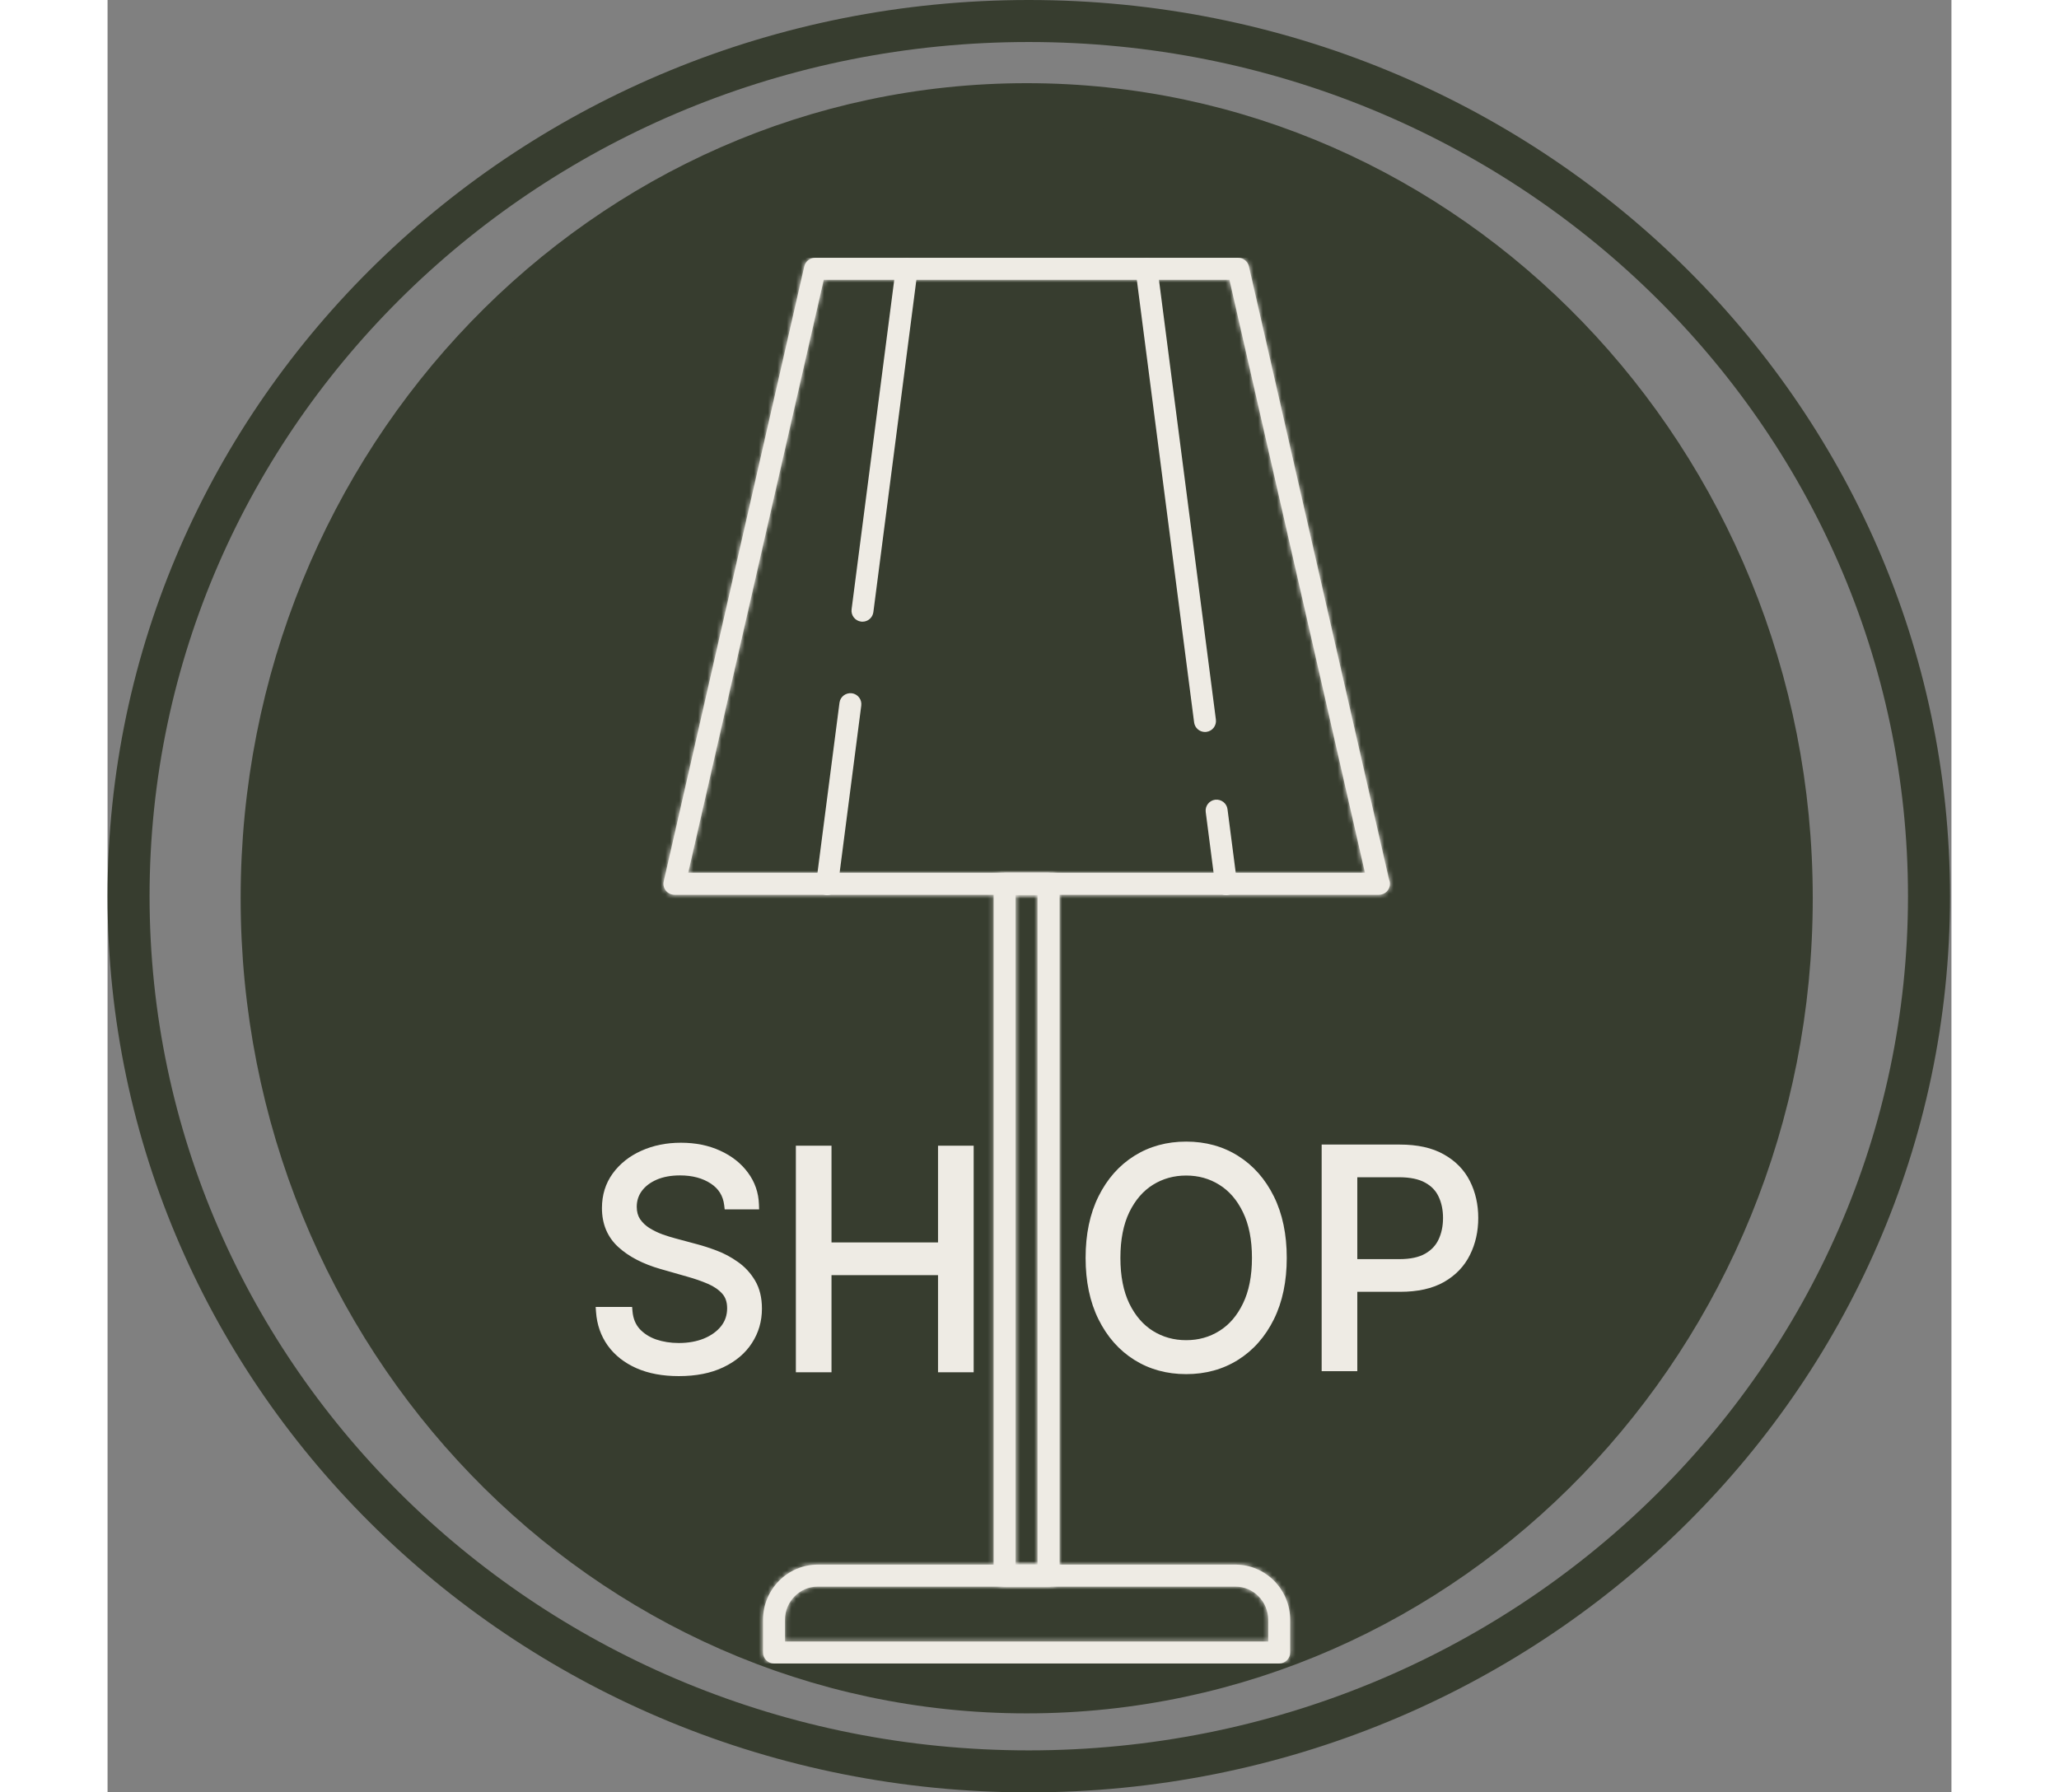 <svg width="85" height="74" viewBox="0 0 395 384" fill="none" xmlns="http://www.w3.org/2000/svg">
<rect x="0" y="0" width="395" height="384" fill="#808080" stroke="none"/>
<path d="M390.191 192C390.191 295.438 303.969 379.5 197.346 379.5C90.723 379.5 4.5 295.438 4.5 192C4.5 88.562 90.723 4.5 197.346 4.5C303.969 4.5 390.191 88.562 390.191 192Z" stroke="#373D2F" stroke-width="9"/>
<path d="M360.79 192.445C360.79 286.559 287.262 362.572 196.901 362.572C106.54 362.572 33.011 286.559 33.011 192.445C33.011 98.332 106.54 22.319 196.901 22.319C287.262 22.319 360.79 98.332 360.79 192.445Z" fill="#373D2F" stroke="#373D2F" stroke-width="9"/>
<g clip-path="url(#clip0_408_153)">
<mask id="path-3-inside-1_408_153" fill="white">
<path d="M241.611 335.207H152.134C145.671 335.207 140.413 340.517 140.413 347.043V354.028C140.413 355.329 141.467 356.381 142.766 356.381H250.988C252.287 356.381 253.341 355.329 253.341 354.028V347.043C253.341 340.517 248.081 335.207 241.611 335.207ZM248.636 351.675H145.118V347.043C145.118 343.109 148.266 339.912 152.134 339.912H241.611C245.483 339.912 248.636 343.109 248.636 347.043V351.675Z"/>
</mask>
<path d="M241.611 335.207H152.134C145.671 335.207 140.413 340.517 140.413 347.043V354.028C140.413 355.329 141.467 356.381 142.766 356.381H250.988C252.287 356.381 253.341 355.329 253.341 354.028V347.043C253.341 340.517 248.081 335.207 241.611 335.207ZM248.636 351.675H145.118V347.043C145.118 343.109 148.266 339.912 152.134 339.912H241.611C245.483 339.912 248.636 343.109 248.636 347.043V351.675Z" fill="#EEEBE4"/>
<path d="M248.636 351.675V357.675H254.636V351.675H248.636ZM145.118 351.675H139.118V357.675H145.118V351.675ZM241.611 329.207H152.134V341.207H241.611V329.207ZM152.134 329.207C142.302 329.207 134.413 337.258 134.413 347.043H146.413C146.413 343.775 149.04 341.207 152.134 341.207V329.207ZM134.413 347.043V354.028H146.413V347.043H134.413ZM134.413 354.028C134.413 358.647 138.157 362.381 142.766 362.381V350.381C144.777 350.381 146.413 352.011 146.413 354.028H134.413ZM142.766 362.381H250.988V350.381H142.766V362.381ZM250.988 362.381C255.597 362.381 259.341 358.647 259.341 354.028H247.341C247.341 352.011 248.977 350.381 250.988 350.381V362.381ZM259.341 354.028V347.043H247.341V354.028H259.341ZM259.341 347.043C259.341 337.255 251.447 329.207 241.611 329.207V341.207C244.716 341.207 247.341 343.778 247.341 347.043H259.341ZM248.636 345.675H145.118V357.675H248.636V345.675ZM151.118 351.675V347.043H139.118V351.675H151.118ZM151.118 347.043C151.118 346.332 151.671 345.912 152.134 345.912V333.912C144.862 333.912 139.118 339.887 139.118 347.043H151.118ZM152.134 345.912H241.611V333.912H152.134V345.912ZM241.611 345.912C242.087 345.912 242.636 346.339 242.636 347.043H254.636C254.636 339.879 248.88 333.912 241.611 333.912V345.912ZM242.636 347.043V351.675H254.636V347.043H242.636Z" fill="#EEEBE4" mask="url(#path-3-inside-1_408_153)"/>
<mask id="path-5-inside-2_408_153" fill="white">
<path d="M274.507 188.374L244.504 57.067C244.259 55.997 243.306 55.239 242.21 55.239H151.55C150.453 55.239 149.5 55.997 149.256 57.067L119.146 188.816C118.986 189.515 119.153 190.249 119.6 190.807C120.047 191.367 120.725 191.694 121.44 191.694H272.314C272.331 191.694 272.347 191.694 272.361 191.694C273.663 191.694 274.714 190.642 274.714 189.341C274.714 188.998 274.641 188.668 274.507 188.374ZM124.39 186.988L153.425 59.944H240.332L269.364 186.988H124.39Z"/>
</mask>
<path d="M274.507 188.374L244.504 57.067C244.259 55.997 243.306 55.239 242.21 55.239H151.55C150.453 55.239 149.5 55.997 149.256 57.067L119.146 188.816C118.986 189.515 119.153 190.249 119.6 190.807C120.047 191.367 120.725 191.694 121.44 191.694H272.314C272.331 191.694 272.347 191.694 272.361 191.694C273.663 191.694 274.714 190.642 274.714 189.341C274.714 188.998 274.641 188.668 274.507 188.374ZM124.39 186.988L153.425 59.944H240.332L269.364 186.988H124.39Z" fill="#EEEBE4"/>
<path d="M274.507 188.374L268.658 189.711L268.794 190.307L269.048 190.864L274.507 188.374ZM244.504 57.067L250.353 55.73L250.353 55.73L244.504 57.067ZM149.256 57.067L143.407 55.73L143.407 55.73L149.256 57.067ZM119.146 188.816L124.995 190.156L124.996 190.153L119.146 188.816ZM119.6 190.807L124.289 187.063L124.282 187.054L119.6 190.807ZM274.714 189.341L280.714 189.341L280.714 189.331L274.714 189.341ZM124.39 186.988L118.541 185.652L116.864 192.988H124.39V186.988ZM153.425 59.944V53.944H148.641L147.575 58.608L153.425 59.944ZM240.332 59.944L246.181 58.608L245.116 53.944H240.332V59.944ZM269.364 186.988V192.988H276.89L275.213 185.652L269.364 186.988ZM280.356 187.038L250.353 55.73L238.654 58.404L268.658 189.711L280.356 187.038ZM250.353 55.73C249.483 51.926 246.099 49.239 242.21 49.239V61.239C240.513 61.239 239.034 60.067 238.654 58.404L250.353 55.73ZM242.21 49.239H151.55V61.239H242.21V49.239ZM151.55 49.239C147.66 49.239 144.276 51.926 143.407 55.73L155.105 58.404C154.725 60.067 153.247 61.239 151.55 61.239V49.239ZM143.407 55.73L113.297 187.48L124.996 190.153L155.105 58.404L143.407 55.73ZM113.298 187.477C112.731 189.952 113.319 192.564 114.919 194.56L124.282 187.054C124.988 187.935 125.242 189.078 124.995 190.156L113.298 187.477ZM114.911 194.55C116.492 196.531 118.893 197.694 121.44 197.694V185.694C122.557 185.694 123.602 186.203 124.289 187.063L114.911 194.55ZM121.44 197.694H272.314V185.694H121.44V197.694ZM272.314 197.694C272.314 197.694 272.314 197.694 272.315 197.694C272.315 197.694 272.315 197.694 272.315 197.694C272.315 197.694 272.315 197.694 272.315 197.694C272.315 197.694 272.315 197.694 272.315 197.694C272.315 197.694 272.315 197.694 272.315 197.694C272.315 197.694 272.315 197.694 272.315 197.694C272.315 197.694 272.315 197.694 272.315 197.694C272.315 197.694 272.315 197.694 272.315 197.694C272.315 197.694 272.315 197.694 272.315 197.694C272.315 197.694 272.315 197.694 272.315 197.694C272.315 197.694 272.315 197.694 272.315 197.694C272.316 197.694 272.316 197.694 272.316 197.694C272.316 197.694 272.316 197.694 272.316 197.694C272.316 197.694 272.316 197.694 272.316 197.694C272.316 197.694 272.316 197.694 272.316 197.694C272.316 197.694 272.316 197.694 272.316 197.694C272.316 197.694 272.316 197.694 272.316 197.694C272.316 197.694 272.316 197.694 272.316 197.694C272.316 197.694 272.316 197.694 272.316 197.694C272.316 197.694 272.316 197.694 272.316 197.694C272.316 197.694 272.316 197.694 272.316 197.694C272.316 197.694 272.317 197.694 272.317 197.694C272.317 197.694 272.317 197.694 272.317 197.694C272.317 197.694 272.317 197.694 272.317 197.694C272.317 197.694 272.317 197.694 272.317 197.694C272.317 197.694 272.317 197.694 272.317 197.694C272.317 197.694 272.317 197.694 272.317 197.694C272.317 197.694 272.317 197.694 272.317 197.694C272.317 197.694 272.317 197.694 272.317 197.694C272.317 197.694 272.317 197.694 272.317 197.694C272.317 197.694 272.317 197.694 272.317 197.694C272.317 197.694 272.317 197.694 272.318 197.694C272.318 197.694 272.318 197.694 272.318 197.694C272.318 197.694 272.318 197.694 272.318 197.694C272.318 197.694 272.318 197.694 272.318 197.694C272.318 197.694 272.318 197.694 272.318 197.694C272.318 197.694 272.318 197.694 272.318 197.694C272.318 197.694 272.318 197.694 272.318 197.694C272.318 197.694 272.318 197.694 272.318 197.694C272.318 197.694 272.318 197.694 272.318 197.694C272.318 197.694 272.318 197.694 272.318 197.694C272.318 197.694 272.318 197.694 272.318 197.694C272.319 197.694 272.319 197.694 272.319 197.694C272.319 197.694 272.319 197.694 272.319 197.694C272.319 197.694 272.319 197.694 272.319 197.694C272.319 197.694 272.319 197.694 272.319 197.694C272.319 197.694 272.319 197.694 272.319 197.694C272.319 197.694 272.319 197.694 272.319 197.694C272.319 197.694 272.319 197.694 272.319 197.694C272.319 197.694 272.319 197.694 272.319 197.694C272.319 197.694 272.319 197.694 272.319 197.694C272.319 197.694 272.319 197.694 272.319 197.694C272.319 197.694 272.319 197.694 272.32 197.694C272.32 197.694 272.32 197.694 272.32 197.694C272.32 197.694 272.32 197.694 272.32 197.694C272.32 197.694 272.32 197.694 272.32 197.694C272.32 197.694 272.32 197.694 272.32 197.694C272.32 197.694 272.32 197.694 272.32 197.694C272.32 197.694 272.32 197.694 272.32 197.694C272.32 197.694 272.32 197.694 272.32 197.694C272.32 197.694 272.32 197.694 272.32 197.694C272.32 197.694 272.32 197.694 272.32 197.694C272.32 197.694 272.32 197.694 272.32 197.694C272.321 197.694 272.321 197.694 272.321 197.694C272.321 197.694 272.321 197.694 272.321 197.694C272.321 197.694 272.321 197.694 272.321 197.694C272.321 197.694 272.321 197.694 272.321 197.694C272.321 197.694 272.321 197.694 272.321 197.694C272.321 197.694 272.321 197.694 272.321 197.694C272.321 197.694 272.321 197.694 272.321 197.694C272.321 197.694 272.321 197.694 272.321 197.694C272.321 197.694 272.321 197.694 272.321 197.694C272.321 197.694 272.321 197.694 272.321 197.694C272.321 197.694 272.322 197.694 272.322 197.694C272.322 197.694 272.322 197.694 272.322 197.694C272.322 197.694 272.322 197.694 272.322 197.694C272.322 197.694 272.322 197.694 272.322 197.694C272.322 197.694 272.322 197.694 272.322 197.694C272.322 197.694 272.322 197.694 272.322 197.694C272.322 197.694 272.322 197.694 272.322 197.694C272.322 197.694 272.322 197.694 272.322 197.694C272.322 197.694 272.322 197.694 272.322 197.694C272.322 197.694 272.322 197.694 272.322 197.694C272.322 197.694 272.322 197.694 272.323 197.694C272.323 197.694 272.323 197.694 272.323 197.694C272.323 197.694 272.323 197.694 272.323 197.694C272.323 197.694 272.323 197.694 272.323 197.694C272.323 197.694 272.323 197.694 272.323 197.694C272.323 197.694 272.323 197.694 272.323 197.694C272.323 197.694 272.323 197.694 272.323 197.694C272.323 197.694 272.323 197.694 272.323 197.694C272.323 197.694 272.323 197.694 272.323 197.694C272.323 197.694 272.323 197.694 272.323 197.694C272.323 197.694 272.323 197.694 272.323 197.694C272.324 197.694 272.324 197.694 272.324 197.694C272.324 197.694 272.324 197.694 272.324 197.694C272.324 197.694 272.324 197.694 272.324 197.694C272.324 197.694 272.324 197.694 272.324 197.694C272.324 197.694 272.324 197.694 272.324 197.694C272.324 197.694 272.324 197.694 272.324 197.694C272.324 197.694 272.324 197.694 272.324 197.694C272.324 197.694 272.324 197.694 272.324 197.694C272.324 197.694 272.324 197.694 272.324 197.694C272.324 197.694 272.324 197.694 272.324 197.694C272.324 197.694 272.324 197.694 272.325 197.694C272.325 197.694 272.325 197.694 272.325 197.694C272.325 197.694 272.325 197.694 272.325 197.694C272.325 197.694 272.325 197.694 272.325 197.694C272.325 197.694 272.325 197.694 272.325 197.694C272.325 197.694 272.325 197.694 272.325 197.694C272.325 197.694 272.325 197.694 272.325 197.694C272.325 197.694 272.325 197.694 272.325 197.694C272.325 197.694 272.325 197.694 272.325 197.694C272.325 197.694 272.325 197.694 272.325 197.694C272.325 197.694 272.325 197.694 272.325 197.694C272.326 197.694 272.326 197.694 272.326 197.694C272.326 197.694 272.326 197.694 272.326 197.694C272.326 197.694 272.326 197.694 272.326 197.694C272.326 197.694 272.326 197.694 272.326 197.694C272.326 197.694 272.326 197.694 272.326 197.694C272.326 197.694 272.326 197.694 272.326 197.694C272.326 197.694 272.326 197.694 272.326 197.694C272.326 197.694 272.326 197.694 272.326 197.694C272.326 197.694 272.326 197.694 272.326 197.694C272.326 197.694 272.326 197.694 272.326 197.694C272.326 197.694 272.327 197.694 272.327 197.694C272.327 197.694 272.327 197.694 272.327 197.694C272.327 197.694 272.327 197.694 272.327 197.694C272.327 197.694 272.327 197.694 272.327 197.694C272.327 197.694 272.327 197.694 272.327 197.694C272.327 197.694 272.327 197.694 272.327 197.694C272.327 197.694 272.327 197.694 272.327 197.694C272.327 197.694 272.327 197.694 272.327 197.694C272.327 197.694 272.327 197.694 272.327 197.694C272.327 197.694 272.327 197.694 272.327 197.694C272.327 197.694 272.327 197.694 272.327 197.694C272.328 197.694 272.328 197.694 272.328 197.694C272.328 197.694 272.328 197.694 272.328 197.694C272.328 197.694 272.328 197.694 272.328 197.694C272.328 197.694 272.328 197.694 272.328 197.694C272.328 197.694 272.328 197.694 272.328 197.694C272.328 197.694 272.328 197.694 272.328 197.694C272.328 197.694 272.328 197.694 272.328 197.694C272.328 197.694 272.328 197.694 272.328 197.694C272.328 197.694 272.328 197.694 272.328 197.694C272.328 197.694 272.328 197.694 272.328 197.694C272.328 197.694 272.329 197.694 272.329 197.694C272.329 197.694 272.329 197.694 272.329 197.694C272.329 197.694 272.329 197.694 272.329 197.694C272.329 197.694 272.329 197.694 272.329 197.694C272.329 197.694 272.329 197.694 272.329 197.694C272.329 197.694 272.329 197.694 272.329 197.694C272.329 197.694 272.329 197.694 272.329 197.694C272.329 197.694 272.329 197.694 272.329 197.694C272.329 197.694 272.329 197.694 272.329 197.694C272.329 197.694 272.329 197.694 272.329 197.694C272.329 197.694 272.329 197.694 272.33 197.694C272.33 197.694 272.33 197.694 272.33 197.694C272.33 197.694 272.33 197.694 272.33 197.694C272.33 197.694 272.33 197.694 272.33 197.694C272.33 197.694 272.33 197.694 272.33 197.694C272.33 197.694 272.33 197.694 272.33 197.694C272.33 197.694 272.33 197.694 272.33 197.694C272.33 197.694 272.33 197.694 272.33 197.694C272.33 197.694 272.33 197.694 272.33 197.694C272.33 197.694 272.33 197.694 272.33 197.694C272.33 197.694 272.33 197.694 272.33 197.694C272.33 197.694 272.331 197.694 272.331 197.694C272.331 197.694 272.331 197.694 272.331 197.694C272.331 197.694 272.331 197.694 272.331 197.694C272.331 197.694 272.331 197.694 272.331 197.694C272.331 197.694 272.331 197.694 272.331 197.694C272.331 197.694 272.331 197.694 272.331 197.694C272.331 197.694 272.331 197.694 272.331 197.694C272.331 197.694 272.331 197.694 272.331 197.694C272.331 197.694 272.331 197.694 272.331 197.694C272.331 197.694 272.331 197.694 272.331 197.694C272.331 197.694 272.331 197.694 272.331 197.694C272.332 197.694 272.332 197.694 272.332 197.694C272.332 197.694 272.332 197.694 272.332 197.694C272.332 197.694 272.332 197.694 272.332 197.694C272.332 197.694 272.332 197.694 272.332 197.694C272.332 197.694 272.332 197.694 272.332 197.694C272.332 197.694 272.332 197.694 272.332 197.694C272.332 197.694 272.332 197.694 272.332 197.694C272.332 197.694 272.332 197.694 272.332 197.694C272.332 197.694 272.332 197.694 272.332 197.694C272.332 197.694 272.332 197.694 272.332 197.694C272.332 197.694 272.333 197.694 272.333 197.694C272.333 197.694 272.333 197.694 272.333 197.694C272.333 197.694 272.333 197.694 272.333 197.694C272.333 197.694 272.333 197.694 272.333 197.694C272.333 197.694 272.333 197.694 272.333 197.694C272.333 197.694 272.333 197.694 272.333 197.694C272.333 197.694 272.333 197.694 272.333 197.694C272.333 197.694 272.333 197.694 272.333 197.694C272.333 197.694 272.333 197.694 272.333 197.694C272.333 197.694 272.333 197.694 272.333 197.694C272.333 197.694 272.333 197.694 272.333 197.694C272.334 197.694 272.334 197.694 272.334 197.694C272.334 197.694 272.334 197.694 272.334 197.694C272.334 197.694 272.334 197.694 272.334 197.694C272.334 197.694 272.334 197.694 272.334 197.694C272.334 197.694 272.334 197.694 272.334 197.694C272.334 197.694 272.334 197.694 272.334 197.694C272.334 197.694 272.334 197.694 272.334 197.694C272.334 197.694 272.334 197.694 272.334 197.694C272.334 197.694 272.334 197.694 272.334 197.694C272.334 197.694 272.334 197.694 272.334 197.694C272.334 197.694 272.334 197.694 272.335 197.694C272.335 197.694 272.335 197.694 272.335 197.694C272.335 197.694 272.335 197.694 272.335 197.694C272.335 197.694 272.335 197.694 272.335 197.694C272.335 197.694 272.335 197.694 272.335 197.694C272.335 197.694 272.335 197.694 272.335 197.694C272.335 197.694 272.335 197.694 272.335 197.694C272.335 197.694 272.335 197.694 272.335 197.694C272.335 197.694 272.335 197.694 272.335 197.694C272.335 197.694 272.335 197.694 272.335 197.694C272.335 197.694 272.335 197.694 272.335 197.694C272.335 197.694 272.336 197.694 272.336 197.694C272.336 197.694 272.336 197.694 272.336 197.694C272.336 197.694 272.336 197.694 272.336 197.694C272.336 197.694 272.336 197.694 272.336 197.694C272.336 197.694 272.336 197.694 272.336 197.694C272.336 197.694 272.336 197.694 272.336 197.694C272.336 197.694 272.336 197.694 272.336 197.694C272.336 197.694 272.336 197.694 272.336 197.694C272.336 197.694 272.336 197.694 272.336 197.694C272.336 197.694 272.336 197.694 272.336 197.694C272.336 197.694 272.336 197.694 272.336 197.694C272.337 197.694 272.337 197.694 272.337 197.694C272.337 197.694 272.337 197.694 272.337 197.694C272.337 197.694 272.337 197.694 272.337 197.694C272.337 197.694 272.337 197.694 272.337 197.694C272.337 197.694 272.337 197.694 272.337 197.694C272.337 197.694 272.337 197.694 272.337 197.694C272.337 197.694 272.337 197.694 272.337 197.694C272.337 197.694 272.337 197.694 272.337 197.694C272.337 197.694 272.337 197.694 272.337 197.694C272.337 197.694 272.337 197.694 272.337 197.694C272.337 197.694 272.337 197.694 272.338 197.694C272.338 197.694 272.338 197.694 272.338 197.694C272.338 197.694 272.338 197.694 272.338 197.694C272.338 197.694 272.338 197.694 272.338 197.694C272.338 197.694 272.338 197.694 272.338 197.694C272.338 197.694 272.338 197.694 272.338 197.694C272.338 197.694 272.338 197.694 272.338 197.694C272.338 197.694 272.338 197.694 272.338 197.694C272.338 197.694 272.338 197.694 272.338 197.694C272.338 197.694 272.338 197.694 272.338 197.694C272.338 197.694 272.338 197.694 272.338 197.694C272.338 197.694 272.339 197.694 272.339 197.694C272.339 197.694 272.339 197.694 272.339 197.694C272.339 197.694 272.339 197.694 272.339 197.694C272.339 197.694 272.339 197.694 272.339 197.694C272.339 197.694 272.339 197.694 272.339 197.694C272.339 197.694 272.339 197.694 272.339 197.694C272.339 197.694 272.339 197.694 272.339 197.694C272.339 197.694 272.339 197.694 272.339 197.694C272.339 197.694 272.339 197.694 272.339 197.694C272.339 197.694 272.339 197.694 272.339 197.694C272.339 197.694 272.339 197.694 272.339 197.694C272.34 197.694 272.34 197.694 272.34 197.694C272.34 197.694 272.34 197.694 272.34 197.694C272.34 197.694 272.34 197.694 272.34 197.694C272.34 197.694 272.34 197.694 272.34 197.694C272.34 197.694 272.34 197.694 272.34 197.694C272.34 197.694 272.34 197.694 272.34 197.694C272.34 197.694 272.34 197.694 272.34 197.694C272.34 197.694 272.34 197.694 272.34 197.694C272.34 197.694 272.34 197.694 272.34 197.694C272.34 197.694 272.34 197.694 272.34 197.694C272.34 197.694 272.34 197.694 272.341 197.694C272.341 197.694 272.341 197.694 272.341 197.694C272.341 197.694 272.341 197.694 272.341 197.694C272.341 197.694 272.341 197.694 272.341 197.694C272.341 197.694 272.341 197.694 272.341 197.694C272.341 197.694 272.341 197.694 272.341 197.694C272.341 197.694 272.341 197.694 272.341 197.694C272.341 197.694 272.341 197.694 272.341 197.694C272.341 197.694 272.341 197.694 272.341 197.694C272.341 197.694 272.341 197.694 272.341 197.694C272.341 197.694 272.341 197.694 272.341 197.694C272.341 197.694 272.341 197.694 272.342 197.694C272.342 197.694 272.342 197.694 272.342 197.694C272.342 197.694 272.342 197.694 272.342 197.694C272.342 197.694 272.342 197.694 272.342 197.694C272.342 197.694 272.342 197.694 272.342 197.694C272.342 197.694 272.342 197.694 272.342 197.694C272.342 197.694 272.342 197.694 272.342 197.694C272.342 197.694 272.342 197.694 272.342 197.694C272.342 197.694 272.342 197.694 272.342 197.694C272.342 197.694 272.342 197.694 272.342 197.694C272.342 197.694 272.342 197.694 272.342 197.694C272.342 197.694 272.343 197.694 272.343 197.694C272.343 197.694 272.343 197.694 272.343 197.694C272.343 197.694 272.343 197.694 272.343 197.694C272.343 197.694 272.343 197.694 272.343 197.694C272.343 197.694 272.343 197.694 272.343 197.694C272.343 197.694 272.343 197.694 272.343 197.694C272.343 197.694 272.343 197.694 272.343 197.694C272.343 197.694 272.343 197.694 272.343 197.694C272.343 197.694 272.343 197.694 272.343 197.694C272.343 197.694 272.343 197.694 272.343 197.694C272.343 197.694 272.343 197.694 272.343 197.694C272.343 197.694 272.344 197.694 272.344 197.694C272.344 197.694 272.344 197.694 272.344 197.694C272.344 197.694 272.344 197.694 272.344 197.694C272.344 197.694 272.344 197.694 272.344 197.694C272.344 197.694 272.344 197.694 272.344 197.694C272.344 197.694 272.344 197.694 272.344 197.694C272.344 197.694 272.344 197.694 272.344 197.694C272.344 197.694 272.344 197.694 272.344 197.694C272.344 197.694 272.344 197.694 272.344 197.694C272.344 197.694 272.344 197.694 272.344 197.694C272.344 197.694 272.344 197.694 272.344 197.694C272.344 197.694 272.345 197.694 272.345 197.694C272.345 197.694 272.345 197.694 272.345 197.694C272.345 197.694 272.345 197.694 272.345 197.694C272.345 197.694 272.345 197.694 272.345 197.694C272.345 197.694 272.345 197.694 272.345 197.694C272.345 197.694 272.345 197.694 272.345 197.694C272.345 197.694 272.345 197.694 272.345 197.694C272.345 197.694 272.345 197.694 272.345 197.694C272.345 197.694 272.345 197.694 272.345 197.694C272.345 197.694 272.345 197.694 272.345 197.694C272.345 197.694 272.345 197.694 272.345 197.694C272.345 197.694 272.346 197.694 272.346 197.694C272.346 197.694 272.346 197.694 272.346 197.694C272.346 197.694 272.346 197.694 272.346 197.694C272.346 197.694 272.346 197.694 272.346 197.694C272.346 197.694 272.346 197.694 272.346 197.694C272.346 197.694 272.346 197.694 272.346 197.694C272.346 197.694 272.346 197.694 272.346 197.694C272.346 197.694 272.346 197.694 272.346 197.694C272.346 197.694 272.346 197.694 272.346 197.694C272.346 197.694 272.346 197.694 272.346 197.694C272.346 197.694 272.346 197.694 272.346 197.694C272.346 197.694 272.347 197.694 272.347 197.694C272.347 197.694 272.347 197.694 272.347 197.694C272.347 197.694 272.347 197.694 272.347 197.694C272.347 197.694 272.347 197.694 272.347 197.694C272.347 197.694 272.347 197.694 272.347 197.694C272.347 197.694 272.347 197.694 272.347 197.694C272.347 197.694 272.347 197.694 272.347 197.694C272.347 197.694 272.347 197.694 272.347 197.694C272.347 197.694 272.347 197.694 272.347 197.694C272.347 197.694 272.347 197.694 272.347 197.694C272.347 197.694 272.347 197.694 272.347 197.694C272.347 197.694 272.348 197.694 272.348 197.694C272.348 197.694 272.348 197.694 272.348 197.694C272.348 197.694 272.348 197.694 272.348 197.694C272.348 197.694 272.348 197.694 272.348 197.694C272.348 197.694 272.348 197.694 272.348 197.694C272.348 197.694 272.348 197.694 272.348 197.694C272.348 197.694 272.348 197.694 272.348 197.694C272.348 197.694 272.348 197.694 272.348 197.694C272.348 197.694 272.348 197.694 272.348 197.694C272.348 197.694 272.348 197.694 272.348 197.694C272.348 197.694 272.348 197.694 272.348 197.694C272.348 197.694 272.348 197.694 272.349 197.694C272.349 197.694 272.349 197.694 272.349 197.694C272.349 197.694 272.349 197.694 272.349 197.694C272.349 197.694 272.349 197.694 272.349 197.694C272.349 197.694 272.349 197.694 272.349 197.694C272.349 197.694 272.349 197.694 272.349 197.694C272.349 197.694 272.349 197.694 272.349 197.694C272.349 197.694 272.349 197.694 272.349 197.694C272.349 197.694 272.349 197.694 272.349 197.694C272.349 197.694 272.349 197.694 272.349 197.694C272.349 197.694 272.349 197.694 272.349 197.694C272.349 197.694 272.349 197.694 272.35 197.694C272.35 197.694 272.35 197.694 272.35 197.694C272.35 197.694 272.35 197.694 272.35 197.694C272.35 197.694 272.35 197.694 272.35 197.694C272.35 197.694 272.35 197.694 272.35 197.694C272.35 197.694 272.35 197.694 272.35 197.694C272.35 197.694 272.35 197.694 272.35 197.694C272.35 197.694 272.35 197.694 272.35 197.694C272.35 197.694 272.35 197.694 272.35 197.694C272.35 197.694 272.35 197.694 272.35 197.694C272.35 197.694 272.35 197.694 272.35 197.694C272.35 197.694 272.35 197.694 272.35 197.694C272.351 197.694 272.351 197.694 272.351 197.694C272.351 197.694 272.351 197.694 272.351 197.694C272.351 197.694 272.351 197.694 272.351 197.694C272.351 197.694 272.351 197.694 272.351 197.694C272.351 197.694 272.351 197.694 272.351 197.694C272.351 197.694 272.351 197.694 272.351 197.694C272.351 197.694 272.351 197.694 272.351 197.694C272.351 197.694 272.351 197.694 272.351 197.694C272.351 197.694 272.351 197.694 272.351 197.694C272.351 197.694 272.351 197.694 272.351 197.694C272.351 197.694 272.351 197.694 272.351 197.694C272.351 197.694 272.352 197.694 272.352 197.694C272.352 197.694 272.352 197.694 272.352 197.694C272.352 197.694 272.352 197.694 272.352 197.694C272.352 197.694 272.352 197.694 272.352 197.694C272.352 197.694 272.352 197.694 272.352 197.694C272.352 197.694 272.352 197.694 272.352 197.694C272.352 197.694 272.352 197.694 272.352 197.694C272.352 197.694 272.352 197.694 272.352 197.694C272.352 197.694 272.352 197.694 272.352 197.694C272.352 197.694 272.352 197.694 272.352 197.694C272.352 197.694 272.352 197.694 272.352 197.694C272.352 197.694 272.352 197.694 272.353 197.694C272.353 197.694 272.353 197.694 272.353 197.694C272.353 197.694 272.353 197.694 272.353 197.694C272.353 197.694 272.353 197.694 272.353 197.694C272.353 197.694 272.353 197.694 272.353 197.694C272.353 197.694 272.353 197.694 272.353 197.694C272.353 197.694 272.353 197.694 272.353 197.694C272.353 197.694 272.353 197.694 272.353 197.694C272.353 197.694 272.353 197.694 272.353 197.694C272.353 197.694 272.353 197.694 272.353 197.694C272.353 197.694 272.353 197.694 272.353 197.694C272.353 197.694 272.353 197.694 272.353 197.694C272.354 197.694 272.354 197.694 272.354 197.694C272.354 197.694 272.354 197.694 272.354 197.694C272.354 197.694 272.354 197.694 272.354 197.694C272.354 197.694 272.354 197.694 272.354 197.694C272.354 197.694 272.354 197.694 272.354 197.694C272.354 197.694 272.354 197.694 272.354 197.694C272.354 197.694 272.354 197.694 272.354 197.694C272.354 197.694 272.354 197.694 272.354 197.694C272.354 197.694 272.354 197.694 272.354 197.694C272.354 197.694 272.354 197.694 272.354 197.694C272.354 197.694 272.354 197.694 272.354 197.694C272.354 197.694 272.354 197.694 272.355 197.694C272.355 197.694 272.355 197.694 272.355 197.694C272.355 197.694 272.355 197.694 272.355 197.694C272.355 197.694 272.355 197.694 272.355 197.694C272.355 197.694 272.355 197.694 272.355 197.694C272.355 197.694 272.355 197.694 272.355 197.694C272.355 197.694 272.355 197.694 272.355 197.694C272.355 197.694 272.355 197.694 272.355 197.694C272.355 197.694 272.355 197.694 272.355 197.694C272.355 197.694 272.355 197.694 272.355 197.694C272.355 197.694 272.355 197.694 272.355 197.694C272.355 197.694 272.355 197.694 272.355 197.694C272.356 197.694 272.356 197.694 272.356 197.694C272.356 197.694 272.356 197.694 272.356 197.694C272.356 197.694 272.356 197.694 272.356 197.694C272.356 197.694 272.356 197.694 272.356 197.694C272.356 197.694 272.356 197.694 272.356 197.694C272.356 197.694 272.356 197.694 272.356 197.694C272.356 197.694 272.356 197.694 272.356 197.694C272.356 197.694 272.356 197.694 272.356 197.694C272.356 197.694 272.356 197.694 272.356 197.694C272.356 197.694 272.356 197.694 272.356 197.694C272.356 197.694 272.356 197.694 272.356 197.694C272.356 197.694 272.356 197.694 272.357 197.694C272.357 197.694 272.357 197.694 272.357 197.694C272.357 197.694 272.357 197.694 272.357 197.694C272.357 197.694 272.357 197.694 272.357 197.694C272.357 197.694 272.357 197.694 272.357 197.694C272.357 197.694 272.357 197.694 272.357 197.694C272.357 197.694 272.357 197.694 272.357 197.694C272.357 197.694 272.357 197.694 272.357 197.694C272.357 197.694 272.357 197.694 272.357 197.694C272.357 197.694 272.357 197.694 272.357 197.694C272.357 197.694 272.357 197.694 272.357 197.694C272.357 197.694 272.357 197.694 272.357 197.694C272.357 197.694 272.358 197.694 272.358 197.694C272.358 197.694 272.358 197.694 272.358 197.694C272.358 197.694 272.358 197.694 272.358 197.694C272.358 197.694 272.358 197.694 272.358 197.694C272.358 197.694 272.358 197.694 272.358 197.694C272.358 197.694 272.358 197.694 272.358 197.694C272.358 197.694 272.358 197.694 272.358 197.694C272.358 197.694 272.358 197.694 272.358 197.694C272.358 197.694 272.358 197.694 272.358 197.694C272.358 197.694 272.358 197.694 272.358 197.694C272.358 197.694 272.358 197.694 272.358 197.694C272.358 197.694 272.358 197.694 272.358 197.694C272.358 197.694 272.359 197.694 272.359 197.694C272.359 197.694 272.359 197.694 272.359 197.694C272.359 197.694 272.359 197.694 272.359 197.694C272.359 197.694 272.359 197.694 272.359 197.694C272.359 197.694 272.359 197.694 272.359 197.694C272.359 197.694 272.359 197.694 272.359 197.694C272.359 197.694 272.359 197.694 272.359 197.694C272.359 197.694 272.359 197.694 272.359 197.694C272.359 197.694 272.359 197.694 272.359 197.694C272.359 197.694 272.359 197.694 272.359 197.694C272.359 197.694 272.359 197.694 272.359 197.694C272.359 197.694 272.359 197.694 272.359 197.694C272.36 197.694 272.36 197.694 272.36 197.694C272.36 197.694 272.36 197.694 272.36 197.694C272.36 197.694 272.36 197.694 272.36 197.694C272.36 197.694 272.36 197.694 272.36 197.694C272.36 197.694 272.36 197.694 272.36 197.694C272.36 197.694 272.36 197.694 272.36 197.694C272.36 197.694 272.36 197.694 272.36 197.694C272.36 197.694 272.36 197.694 272.36 197.694C272.36 197.694 272.36 197.694 272.36 197.694C272.36 197.694 272.36 197.694 272.36 197.694C272.36 197.694 272.36 197.694 272.36 197.694C272.36 197.694 272.36 197.694 272.36 197.694C272.361 197.694 272.361 197.694 272.361 197.694C272.361 197.694 272.361 197.694 272.361 197.694C272.361 197.694 272.361 197.694 272.361 197.694C272.361 197.694 272.361 197.694 272.361 197.694C272.361 197.694 272.361 197.694 272.361 197.694C272.361 197.694 272.361 197.694 272.361 197.694C272.361 197.694 272.361 197.694 272.361 197.694C272.361 197.694 272.361 197.694 272.361 197.694C272.361 197.694 272.361 197.694 272.361 197.694C272.361 197.694 272.361 197.694 272.361 197.694C272.361 197.694 272.361 197.694 272.361 197.694C272.361 197.694 272.361 197.694 272.361 197.694V185.694C272.361 185.694 272.361 185.694 272.361 185.694C272.361 185.694 272.361 185.694 272.361 185.694C272.361 185.694 272.361 185.694 272.361 185.694C272.361 185.694 272.361 185.694 272.361 185.694C272.361 185.694 272.361 185.694 272.361 185.694C272.361 185.694 272.361 185.694 272.361 185.694C272.361 185.694 272.361 185.694 272.361 185.694C272.361 185.694 272.361 185.694 272.361 185.694C272.361 185.694 272.361 185.694 272.361 185.694C272.361 185.694 272.361 185.694 272.361 185.694C272.361 185.694 272.361 185.694 272.361 185.694C272.361 185.694 272.361 185.694 272.36 185.694C272.36 185.694 272.36 185.694 272.36 185.694C272.36 185.694 272.36 185.694 272.36 185.694C272.36 185.694 272.36 185.694 272.36 185.694C272.36 185.694 272.36 185.694 272.36 185.694C272.36 185.694 272.36 185.694 272.36 185.694C272.36 185.694 272.36 185.694 272.36 185.694C272.36 185.694 272.36 185.694 272.36 185.694C272.36 185.694 272.36 185.694 272.36 185.694C272.36 185.694 272.36 185.694 272.36 185.694C272.36 185.694 272.36 185.694 272.36 185.694C272.36 185.694 272.36 185.694 272.36 185.694C272.36 185.694 272.36 185.694 272.359 185.694C272.359 185.694 272.359 185.694 272.359 185.694C272.359 185.694 272.359 185.694 272.359 185.694C272.359 185.694 272.359 185.694 272.359 185.694C272.359 185.694 272.359 185.694 272.359 185.694C272.359 185.694 272.359 185.694 272.359 185.694C272.359 185.694 272.359 185.694 272.359 185.694C272.359 185.694 272.359 185.694 272.359 185.694C272.359 185.694 272.359 185.694 272.359 185.694C272.359 185.694 272.359 185.694 272.359 185.694C272.359 185.694 272.359 185.694 272.359 185.694C272.359 185.694 272.359 185.694 272.359 185.694C272.359 185.694 272.358 185.694 272.358 185.694C272.358 185.694 272.358 185.694 272.358 185.694C272.358 185.694 272.358 185.694 272.358 185.694C272.358 185.694 272.358 185.694 272.358 185.694C272.358 185.694 272.358 185.694 272.358 185.694C272.358 185.694 272.358 185.694 272.358 185.694C272.358 185.694 272.358 185.694 272.358 185.694C272.358 185.694 272.358 185.694 272.358 185.694C272.358 185.694 272.358 185.694 272.358 185.694C272.358 185.694 272.358 185.694 272.358 185.694C272.358 185.694 272.358 185.694 272.358 185.694C272.358 185.694 272.358 185.694 272.358 185.694C272.358 185.694 272.357 185.694 272.357 185.694C272.357 185.694 272.357 185.694 272.357 185.694C272.357 185.694 272.357 185.694 272.357 185.694C272.357 185.694 272.357 185.694 272.357 185.694C272.357 185.694 272.357 185.694 272.357 185.694C272.357 185.694 272.357 185.694 272.357 185.694C272.357 185.694 272.357 185.694 272.357 185.694C272.357 185.694 272.357 185.694 272.357 185.694C272.357 185.694 272.357 185.694 272.357 185.694C272.357 185.694 272.357 185.694 272.357 185.694C272.357 185.694 272.357 185.694 272.357 185.694C272.357 185.694 272.357 185.694 272.357 185.694C272.356 185.694 272.356 185.694 272.356 185.694C272.356 185.694 272.356 185.694 272.356 185.694C272.356 185.694 272.356 185.694 272.356 185.694C272.356 185.694 272.356 185.694 272.356 185.694C272.356 185.694 272.356 185.694 272.356 185.694C272.356 185.694 272.356 185.694 272.356 185.694C272.356 185.694 272.356 185.694 272.356 185.694C272.356 185.694 272.356 185.694 272.356 185.694C272.356 185.694 272.356 185.694 272.356 185.694C272.356 185.694 272.356 185.694 272.356 185.694C272.356 185.694 272.356 185.694 272.356 185.694C272.356 185.694 272.356 185.694 272.355 185.694C272.355 185.694 272.355 185.694 272.355 185.694C272.355 185.694 272.355 185.694 272.355 185.694C272.355 185.694 272.355 185.694 272.355 185.694C272.355 185.694 272.355 185.694 272.355 185.694C272.355 185.694 272.355 185.694 272.355 185.694C272.355 185.694 272.355 185.694 272.355 185.694C272.355 185.694 272.355 185.694 272.355 185.694C272.355 185.694 272.355 185.694 272.355 185.694C272.355 185.694 272.355 185.694 272.355 185.694C272.355 185.694 272.355 185.694 272.355 185.694C272.355 185.694 272.355 185.694 272.355 185.694C272.354 185.694 272.354 185.694 272.354 185.694C272.354 185.694 272.354 185.694 272.354 185.694C272.354 185.694 272.354 185.694 272.354 185.694C272.354 185.694 272.354 185.694 272.354 185.694C272.354 185.694 272.354 185.694 272.354 185.694C272.354 185.694 272.354 185.694 272.354 185.694C272.354 185.694 272.354 185.694 272.354 185.694C272.354 185.694 272.354 185.694 272.354 185.694C272.354 185.694 272.354 185.694 272.354 185.694C272.354 185.694 272.354 185.694 272.354 185.694C272.354 185.694 272.354 185.694 272.354 185.694C272.354 185.694 272.354 185.694 272.353 185.694C272.353 185.694 272.353 185.694 272.353 185.694C272.353 185.694 272.353 185.694 272.353 185.694C272.353 185.694 272.353 185.694 272.353 185.694C272.353 185.694 272.353 185.694 272.353 185.694C272.353 185.694 272.353 185.694 272.353 185.694C272.353 185.694 272.353 185.694 272.353 185.694C272.353 185.694 272.353 185.694 272.353 185.694C272.353 185.694 272.353 185.694 272.353 185.694C272.353 185.694 272.353 185.694 272.353 185.694C272.353 185.694 272.353 185.694 272.353 185.694C272.353 185.694 272.353 185.694 272.353 185.694C272.352 185.694 272.352 185.694 272.352 185.694C272.352 185.694 272.352 185.694 272.352 185.694C272.352 185.694 272.352 185.694 272.352 185.694C272.352 185.694 272.352 185.694 272.352 185.694C272.352 185.694 272.352 185.694 272.352 185.694C272.352 185.694 272.352 185.694 272.352 185.694C272.352 185.694 272.352 185.694 272.352 185.694C272.352 185.694 272.352 185.694 272.352 185.694C272.352 185.694 272.352 185.694 272.352 185.694C272.352 185.694 272.352 185.694 272.352 185.694C272.352 185.694 272.352 185.694 272.352 185.694C272.352 185.694 272.351 185.694 272.351 185.694C272.351 185.694 272.351 185.694 272.351 185.694C272.351 185.694 272.351 185.694 272.351 185.694C272.351 185.694 272.351 185.694 272.351 185.694C272.351 185.694 272.351 185.694 272.351 185.694C272.351 185.694 272.351 185.694 272.351 185.694C272.351 185.694 272.351 185.694 272.351 185.694C272.351 185.694 272.351 185.694 272.351 185.694C272.351 185.694 272.351 185.694 272.351 185.694C272.351 185.694 272.351 185.694 272.351 185.694C272.351 185.694 272.351 185.694 272.351 185.694C272.351 185.694 272.351 185.694 272.35 185.694C272.35 185.694 272.35 185.694 272.35 185.694C272.35 185.694 272.35 185.694 272.35 185.694C272.35 185.694 272.35 185.694 272.35 185.694C272.35 185.694 272.35 185.694 272.35 185.694C272.35 185.694 272.35 185.694 272.35 185.694C272.35 185.694 272.35 185.694 272.35 185.694C272.35 185.694 272.35 185.694 272.35 185.694C272.35 185.694 272.35 185.694 272.35 185.694C272.35 185.694 272.35 185.694 272.35 185.694C272.35 185.694 272.35 185.694 272.35 185.694C272.35 185.694 272.35 185.694 272.35 185.694C272.349 185.694 272.349 185.694 272.349 185.694C272.349 185.694 272.349 185.694 272.349 185.694C272.349 185.694 272.349 185.694 272.349 185.694C272.349 185.694 272.349 185.694 272.349 185.694C272.349 185.694 272.349 185.694 272.349 185.694C272.349 185.694 272.349 185.694 272.349 185.694C272.349 185.694 272.349 185.694 272.349 185.694C272.349 185.694 272.349 185.694 272.349 185.694C272.349 185.694 272.349 185.694 272.349 185.694C272.349 185.694 272.349 185.694 272.349 185.694C272.349 185.694 272.349 185.694 272.349 185.694C272.348 185.694 272.348 185.694 272.348 185.694C272.348 185.694 272.348 185.694 272.348 185.694C272.348 185.694 272.348 185.694 272.348 185.694C272.348 185.694 272.348 185.694 272.348 185.694C272.348 185.694 272.348 185.694 272.348 185.694C272.348 185.694 272.348 185.694 272.348 185.694C272.348 185.694 272.348 185.694 272.348 185.694C272.348 185.694 272.348 185.694 272.348 185.694C272.348 185.694 272.348 185.694 272.348 185.694C272.348 185.694 272.348 185.694 272.348 185.694C272.348 185.694 272.348 185.694 272.348 185.694C272.348 185.694 272.347 185.694 272.347 185.694C272.347 185.694 272.347 185.694 272.347 185.694C272.347 185.694 272.347 185.694 272.347 185.694C272.347 185.694 272.347 185.694 272.347 185.694C272.347 185.694 272.347 185.694 272.347 185.694C272.347 185.694 272.347 185.694 272.347 185.694C272.347 185.694 272.347 185.694 272.347 185.694C272.347 185.694 272.347 185.694 272.347 185.694C272.347 185.694 272.347 185.694 272.347 185.694C272.347 185.694 272.347 185.694 272.347 185.694C272.347 185.694 272.347 185.694 272.347 185.694C272.347 185.694 272.346 185.694 272.346 185.694C272.346 185.694 272.346 185.694 272.346 185.694C272.346 185.694 272.346 185.694 272.346 185.694C272.346 185.694 272.346 185.694 272.346 185.694C272.346 185.694 272.346 185.694 272.346 185.694C272.346 185.694 272.346 185.694 272.346 185.694C272.346 185.694 272.346 185.694 272.346 185.694C272.346 185.694 272.346 185.694 272.346 185.694C272.346 185.694 272.346 185.694 272.346 185.694C272.346 185.694 272.346 185.694 272.346 185.694C272.346 185.694 272.346 185.694 272.346 185.694C272.346 185.694 272.345 185.694 272.345 185.694C272.345 185.694 272.345 185.694 272.345 185.694C272.345 185.694 272.345 185.694 272.345 185.694C272.345 185.694 272.345 185.694 272.345 185.694C272.345 185.694 272.345 185.694 272.345 185.694C272.345 185.694 272.345 185.694 272.345 185.694C272.345 185.694 272.345 185.694 272.345 185.694C272.345 185.694 272.345 185.694 272.345 185.694C272.345 185.694 272.345 185.694 272.345 185.694C272.345 185.694 272.345 185.694 272.345 185.694C272.345 185.694 272.345 185.694 272.345 185.694C272.345 185.694 272.344 185.694 272.344 185.694C272.344 185.694 272.344 185.694 272.344 185.694C272.344 185.694 272.344 185.694 272.344 185.694C272.344 185.694 272.344 185.694 272.344 185.694C272.344 185.694 272.344 185.694 272.344 185.694C272.344 185.694 272.344 185.694 272.344 185.694C272.344 185.694 272.344 185.694 272.344 185.694C272.344 185.694 272.344 185.694 272.344 185.694C272.344 185.694 272.344 185.694 272.344 185.694C272.344 185.694 272.344 185.694 272.344 185.694C272.344 185.694 272.344 185.694 272.344 185.694C272.344 185.694 272.343 185.694 272.343 185.694C272.343 185.694 272.343 185.694 272.343 185.694C272.343 185.694 272.343 185.694 272.343 185.694C272.343 185.694 272.343 185.694 272.343 185.694C272.343 185.694 272.343 185.694 272.343 185.694C272.343 185.694 272.343 185.694 272.343 185.694C272.343 185.694 272.343 185.694 272.343 185.694C272.343 185.694 272.343 185.694 272.343 185.694C272.343 185.694 272.343 185.694 272.343 185.694C272.343 185.694 272.343 185.694 272.343 185.694C272.343 185.694 272.343 185.694 272.343 185.694C272.343 185.694 272.342 185.694 272.342 185.694C272.342 185.694 272.342 185.694 272.342 185.694C272.342 185.694 272.342 185.694 272.342 185.694C272.342 185.694 272.342 185.694 272.342 185.694C272.342 185.694 272.342 185.694 272.342 185.694C272.342 185.694 272.342 185.694 272.342 185.694C272.342 185.694 272.342 185.694 272.342 185.694C272.342 185.694 272.342 185.694 272.342 185.694C272.342 185.694 272.342 185.694 272.342 185.694C272.342 185.694 272.342 185.694 272.342 185.694C272.342 185.694 272.342 185.694 272.342 185.694C272.341 185.694 272.341 185.694 272.341 185.694C272.341 185.694 272.341 185.694 272.341 185.694C272.341 185.694 272.341 185.694 272.341 185.694C272.341 185.694 272.341 185.694 272.341 185.694C272.341 185.694 272.341 185.694 272.341 185.694C272.341 185.694 272.341 185.694 272.341 185.694C272.341 185.694 272.341 185.694 272.341 185.694C272.341 185.694 272.341 185.694 272.341 185.694C272.341 185.694 272.341 185.694 272.341 185.694C272.341 185.694 272.341 185.694 272.341 185.694C272.341 185.694 272.341 185.694 272.341 185.694C272.34 185.694 272.34 185.694 272.34 185.694C272.34 185.694 272.34 185.694 272.34 185.694C272.34 185.694 272.34 185.694 272.34 185.694C272.34 185.694 272.34 185.694 272.34 185.694C272.34 185.694 272.34 185.694 272.34 185.694C272.34 185.694 272.34 185.694 272.34 185.694C272.34 185.694 272.34 185.694 272.34 185.694C272.34 185.694 272.34 185.694 272.34 185.694C272.34 185.694 272.34 185.694 272.34 185.694C272.34 185.694 272.34 185.694 272.34 185.694C272.34 185.694 272.34 185.694 272.339 185.694C272.339 185.694 272.339 185.694 272.339 185.694C272.339 185.694 272.339 185.694 272.339 185.694C272.339 185.694 272.339 185.694 272.339 185.694C272.339 185.694 272.339 185.694 272.339 185.694C272.339 185.694 272.339 185.694 272.339 185.694C272.339 185.694 272.339 185.694 272.339 185.694C272.339 185.694 272.339 185.694 272.339 185.694C272.339 185.694 272.339 185.694 272.339 185.694C272.339 185.694 272.339 185.694 272.339 185.694C272.339 185.694 272.339 185.694 272.339 185.694C272.339 185.694 272.338 185.694 272.338 185.694C272.338 185.694 272.338 185.694 272.338 185.694C272.338 185.694 272.338 185.694 272.338 185.694C272.338 185.694 272.338 185.694 272.338 185.694C272.338 185.694 272.338 185.694 272.338 185.694C272.338 185.694 272.338 185.694 272.338 185.694C272.338 185.694 272.338 185.694 272.338 185.694C272.338 185.694 272.338 185.694 272.338 185.694C272.338 185.694 272.338 185.694 272.338 185.694C272.338 185.694 272.338 185.694 272.338 185.694C272.338 185.694 272.338 185.694 272.338 185.694C272.337 185.694 272.337 185.694 272.337 185.694C272.337 185.694 272.337 185.694 272.337 185.694C272.337 185.694 272.337 185.694 272.337 185.694C272.337 185.694 272.337 185.694 272.337 185.694C272.337 185.694 272.337 185.694 272.337 185.694C272.337 185.694 272.337 185.694 272.337 185.694C272.337 185.694 272.337 185.694 272.337 185.694C272.337 185.694 272.337 185.694 272.337 185.694C272.337 185.694 272.337 185.694 272.337 185.694C272.337 185.694 272.337 185.694 272.337 185.694C272.337 185.694 272.337 185.694 272.336 185.694C272.336 185.694 272.336 185.694 272.336 185.694C272.336 185.694 272.336 185.694 272.336 185.694C272.336 185.694 272.336 185.694 272.336 185.694C272.336 185.694 272.336 185.694 272.336 185.694C272.336 185.694 272.336 185.694 272.336 185.694C272.336 185.694 272.336 185.694 272.336 185.694C272.336 185.694 272.336 185.694 272.336 185.694C272.336 185.694 272.336 185.694 272.336 185.694C272.336 185.694 272.336 185.694 272.336 185.694C272.336 185.694 272.336 185.694 272.336 185.694C272.336 185.694 272.335 185.694 272.335 185.694C272.335 185.694 272.335 185.694 272.335 185.694C272.335 185.694 272.335 185.694 272.335 185.694C272.335 185.694 272.335 185.694 272.335 185.694C272.335 185.694 272.335 185.694 272.335 185.694C272.335 185.694 272.335 185.694 272.335 185.694C272.335 185.694 272.335 185.694 272.335 185.694C272.335 185.694 272.335 185.694 272.335 185.694C272.335 185.694 272.335 185.694 272.335 185.694C272.335 185.694 272.335 185.694 272.335 185.694C272.335 185.694 272.335 185.694 272.335 185.694C272.334 185.694 272.334 185.694 272.334 185.694C272.334 185.694 272.334 185.694 272.334 185.694C272.334 185.694 272.334 185.694 272.334 185.694C272.334 185.694 272.334 185.694 272.334 185.694C272.334 185.694 272.334 185.694 272.334 185.694C272.334 185.694 272.334 185.694 272.334 185.694C272.334 185.694 272.334 185.694 272.334 185.694C272.334 185.694 272.334 185.694 272.334 185.694C272.334 185.694 272.334 185.694 272.334 185.694C272.334 185.694 272.334 185.694 272.334 185.694C272.334 185.694 272.334 185.694 272.333 185.694C272.333 185.694 272.333 185.694 272.333 185.694C272.333 185.694 272.333 185.694 272.333 185.694C272.333 185.694 272.333 185.694 272.333 185.694C272.333 185.694 272.333 185.694 272.333 185.694C272.333 185.694 272.333 185.694 272.333 185.694C272.333 185.694 272.333 185.694 272.333 185.694C272.333 185.694 272.333 185.694 272.333 185.694C272.333 185.694 272.333 185.694 272.333 185.694C272.333 185.694 272.333 185.694 272.333 185.694C272.333 185.694 272.333 185.694 272.333 185.694C272.333 185.694 272.332 185.694 272.332 185.694C272.332 185.694 272.332 185.694 272.332 185.694C272.332 185.694 272.332 185.694 272.332 185.694C272.332 185.694 272.332 185.694 272.332 185.694C272.332 185.694 272.332 185.694 272.332 185.694C272.332 185.694 272.332 185.694 272.332 185.694C272.332 185.694 272.332 185.694 272.332 185.694C272.332 185.694 272.332 185.694 272.332 185.694C272.332 185.694 272.332 185.694 272.332 185.694C272.332 185.694 272.332 185.694 272.332 185.694C272.332 185.694 272.332 185.694 272.331 185.694C272.331 185.694 272.331 185.694 272.331 185.694C272.331 185.694 272.331 185.694 272.331 185.694C272.331 185.694 272.331 185.694 272.331 185.694C272.331 185.694 272.331 185.694 272.331 185.694C272.331 185.694 272.331 185.694 272.331 185.694C272.331 185.694 272.331 185.694 272.331 185.694C272.331 185.694 272.331 185.694 272.331 185.694C272.331 185.694 272.331 185.694 272.331 185.694C272.331 185.694 272.331 185.694 272.331 185.694C272.331 185.694 272.331 185.694 272.331 185.694C272.331 185.694 272.33 185.694 272.33 185.694C272.33 185.694 272.33 185.694 272.33 185.694C272.33 185.694 272.33 185.694 272.33 185.694C272.33 185.694 272.33 185.694 272.33 185.694C272.33 185.694 272.33 185.694 272.33 185.694C272.33 185.694 272.33 185.694 272.33 185.694C272.33 185.694 272.33 185.694 272.33 185.694C272.33 185.694 272.33 185.694 272.33 185.694C272.33 185.694 272.33 185.694 272.33 185.694C272.33 185.694 272.33 185.694 272.33 185.694C272.33 185.694 272.33 185.694 272.33 185.694C272.329 185.694 272.329 185.694 272.329 185.694C272.329 185.694 272.329 185.694 272.329 185.694C272.329 185.694 272.329 185.694 272.329 185.694C272.329 185.694 272.329 185.694 272.329 185.694C272.329 185.694 272.329 185.694 272.329 185.694C272.329 185.694 272.329 185.694 272.329 185.694C272.329 185.694 272.329 185.694 272.329 185.694C272.329 185.694 272.329 185.694 272.329 185.694C272.329 185.694 272.329 185.694 272.329 185.694C272.329 185.694 272.329 185.694 272.329 185.694C272.329 185.694 272.328 185.694 272.328 185.694C272.328 185.694 272.328 185.694 272.328 185.694C272.328 185.694 272.328 185.694 272.328 185.694C272.328 185.694 272.328 185.694 272.328 185.694C272.328 185.694 272.328 185.694 272.328 185.694C272.328 185.694 272.328 185.694 272.328 185.694C272.328 185.694 272.328 185.694 272.328 185.694C272.328 185.694 272.328 185.694 272.328 185.694C272.328 185.694 272.328 185.694 272.328 185.694C272.328 185.694 272.328 185.694 272.328 185.694C272.328 185.694 272.328 185.694 272.327 185.694C272.327 185.694 272.327 185.694 272.327 185.694C272.327 185.694 272.327 185.694 272.327 185.694C272.327 185.694 272.327 185.694 272.327 185.694C272.327 185.694 272.327 185.694 272.327 185.694C272.327 185.694 272.327 185.694 272.327 185.694C272.327 185.694 272.327 185.694 272.327 185.694C272.327 185.694 272.327 185.694 272.327 185.694C272.327 185.694 272.327 185.694 272.327 185.694C272.327 185.694 272.327 185.694 272.327 185.694C272.327 185.694 272.327 185.694 272.327 185.694C272.327 185.694 272.326 185.694 272.326 185.694C272.326 185.694 272.326 185.694 272.326 185.694C272.326 185.694 272.326 185.694 272.326 185.694C272.326 185.694 272.326 185.694 272.326 185.694C272.326 185.694 272.326 185.694 272.326 185.694C272.326 185.694 272.326 185.694 272.326 185.694C272.326 185.694 272.326 185.694 272.326 185.694C272.326 185.694 272.326 185.694 272.326 185.694C272.326 185.694 272.326 185.694 272.326 185.694C272.326 185.694 272.326 185.694 272.326 185.694C272.326 185.694 272.326 185.694 272.325 185.694C272.325 185.694 272.325 185.694 272.325 185.694C272.325 185.694 272.325 185.694 272.325 185.694C272.325 185.694 272.325 185.694 272.325 185.694C272.325 185.694 272.325 185.694 272.325 185.694C272.325 185.694 272.325 185.694 272.325 185.694C272.325 185.694 272.325 185.694 272.325 185.694C272.325 185.694 272.325 185.694 272.325 185.694C272.325 185.694 272.325 185.694 272.325 185.694C272.325 185.694 272.325 185.694 272.325 185.694C272.325 185.694 272.325 185.694 272.325 185.694C272.324 185.694 272.324 185.694 272.324 185.694C272.324 185.694 272.324 185.694 272.324 185.694C272.324 185.694 272.324 185.694 272.324 185.694C272.324 185.694 272.324 185.694 272.324 185.694C272.324 185.694 272.324 185.694 272.324 185.694C272.324 185.694 272.324 185.694 272.324 185.694C272.324 185.694 272.324 185.694 272.324 185.694C272.324 185.694 272.324 185.694 272.324 185.694C272.324 185.694 272.324 185.694 272.324 185.694C272.324 185.694 272.324 185.694 272.324 185.694C272.324 185.694 272.324 185.694 272.323 185.694C272.323 185.694 272.323 185.694 272.323 185.694C272.323 185.694 272.323 185.694 272.323 185.694C272.323 185.694 272.323 185.694 272.323 185.694C272.323 185.694 272.323 185.694 272.323 185.694C272.323 185.694 272.323 185.694 272.323 185.694C272.323 185.694 272.323 185.694 272.323 185.694C272.323 185.694 272.323 185.694 272.323 185.694C272.323 185.694 272.323 185.694 272.323 185.694C272.323 185.694 272.323 185.694 272.323 185.694C272.323 185.694 272.323 185.694 272.323 185.694C272.322 185.694 272.322 185.694 272.322 185.694C272.322 185.694 272.322 185.694 272.322 185.694C272.322 185.694 272.322 185.694 272.322 185.694C272.322 185.694 272.322 185.694 272.322 185.694C272.322 185.694 272.322 185.694 272.322 185.694C272.322 185.694 272.322 185.694 272.322 185.694C272.322 185.694 272.322 185.694 272.322 185.694C272.322 185.694 272.322 185.694 272.322 185.694C272.322 185.694 272.322 185.694 272.322 185.694C272.322 185.694 272.322 185.694 272.322 185.694C272.322 185.694 272.321 185.694 272.321 185.694C272.321 185.694 272.321 185.694 272.321 185.694C272.321 185.694 272.321 185.694 272.321 185.694C272.321 185.694 272.321 185.694 272.321 185.694C272.321 185.694 272.321 185.694 272.321 185.694C272.321 185.694 272.321 185.694 272.321 185.694C272.321 185.694 272.321 185.694 272.321 185.694C272.321 185.694 272.321 185.694 272.321 185.694C272.321 185.694 272.321 185.694 272.321 185.694C272.321 185.694 272.321 185.694 272.321 185.694C272.321 185.694 272.321 185.694 272.32 185.694C272.32 185.694 272.32 185.694 272.32 185.694C272.32 185.694 272.32 185.694 272.32 185.694C272.32 185.694 272.32 185.694 272.32 185.694C272.32 185.694 272.32 185.694 272.32 185.694C272.32 185.694 272.32 185.694 272.32 185.694C272.32 185.694 272.32 185.694 272.32 185.694C272.32 185.694 272.32 185.694 272.32 185.694C272.32 185.694 272.32 185.694 272.32 185.694C272.32 185.694 272.32 185.694 272.32 185.694C272.32 185.694 272.32 185.694 272.32 185.694C272.319 185.694 272.319 185.694 272.319 185.694C272.319 185.694 272.319 185.694 272.319 185.694C272.319 185.694 272.319 185.694 272.319 185.694C272.319 185.694 272.319 185.694 272.319 185.694C272.319 185.694 272.319 185.694 272.319 185.694C272.319 185.694 272.319 185.694 272.319 185.694C272.319 185.694 272.319 185.694 272.319 185.694C272.319 185.694 272.319 185.694 272.319 185.694C272.319 185.694 272.319 185.694 272.319 185.694C272.319 185.694 272.319 185.694 272.319 185.694C272.319 185.694 272.319 185.694 272.318 185.694C272.318 185.694 272.318 185.694 272.318 185.694C272.318 185.694 272.318 185.694 272.318 185.694C272.318 185.694 272.318 185.694 272.318 185.694C272.318 185.694 272.318 185.694 272.318 185.694C272.318 185.694 272.318 185.694 272.318 185.694C272.318 185.694 272.318 185.694 272.318 185.694C272.318 185.694 272.318 185.694 272.318 185.694C272.318 185.694 272.318 185.694 272.318 185.694C272.318 185.694 272.318 185.694 272.318 185.694C272.318 185.694 272.318 185.694 272.318 185.694C272.317 185.694 272.317 185.694 272.317 185.694C272.317 185.694 272.317 185.694 272.317 185.694C272.317 185.694 272.317 185.694 272.317 185.694C272.317 185.694 272.317 185.694 272.317 185.694C272.317 185.694 272.317 185.694 272.317 185.694C272.317 185.694 272.317 185.694 272.317 185.694C272.317 185.694 272.317 185.694 272.317 185.694C272.317 185.694 272.317 185.694 272.317 185.694C272.317 185.694 272.317 185.694 272.317 185.694C272.317 185.694 272.317 185.694 272.317 185.694C272.317 185.694 272.316 185.694 272.316 185.694C272.316 185.694 272.316 185.694 272.316 185.694C272.316 185.694 272.316 185.694 272.316 185.694C272.316 185.694 272.316 185.694 272.316 185.694C272.316 185.694 272.316 185.694 272.316 185.694C272.316 185.694 272.316 185.694 272.316 185.694C272.316 185.694 272.316 185.694 272.316 185.694C272.316 185.694 272.316 185.694 272.316 185.694C272.316 185.694 272.316 185.694 272.316 185.694C272.316 185.694 272.316 185.694 272.316 185.694C272.316 185.694 272.316 185.694 272.315 185.694C272.315 185.694 272.315 185.694 272.315 185.694C272.315 185.694 272.315 185.694 272.315 185.694C272.315 185.694 272.315 185.694 272.315 185.694C272.315 185.694 272.315 185.694 272.315 185.694C272.315 185.694 272.315 185.694 272.315 185.694C272.315 185.694 272.315 185.694 272.315 185.694C272.315 185.694 272.315 185.694 272.315 185.694C272.315 185.694 272.315 185.694 272.315 185.694C272.315 185.694 272.315 185.694 272.315 185.694C272.315 185.694 272.315 185.694 272.315 185.694C272.314 185.694 272.314 185.694 272.314 185.694V197.694ZM272.361 197.694C276.976 197.694 280.714 193.956 280.714 189.341H268.714C268.714 187.328 270.349 185.694 272.361 185.694V197.694ZM280.714 189.331C280.712 188.152 280.464 186.976 279.966 185.885L269.048 190.864C268.819 190.361 268.715 189.843 268.714 189.351L280.714 189.331ZM130.239 188.325L159.274 61.281L147.575 58.608L118.541 185.652L130.239 188.325ZM153.425 65.944H240.332V53.944H153.425V65.944ZM234.483 61.281L263.515 188.325L275.213 185.652L246.181 58.608L234.483 61.281ZM269.364 180.988H124.39V192.988H269.364V180.988Z" fill="#EEEBE4" mask="url(#path-5-inside-2_408_153)"/>
<path d="M171.499 55.295C170.212 55.14 169.031 56.036 168.864 57.328L159.388 130.536C159.221 131.823 160.129 133.004 161.418 133.171C161.522 133.183 161.623 133.19 161.724 133.19C162.889 133.19 163.898 132.326 164.053 131.138L173.53 57.93C173.697 56.644 172.789 55.462 171.499 55.295Z" fill="#EEEBE4"/>
<path d="M159.43 148.52C158.143 148.372 156.962 149.261 156.795 150.553L151.805 189.113C151.638 190.4 152.546 191.581 153.835 191.748C153.939 191.76 154.04 191.767 154.141 191.767C155.306 191.767 156.317 190.903 156.47 189.715L161.46 151.155C161.628 149.868 160.719 148.687 159.43 148.52Z" fill="#EEEBE4"/>
<path d="M241.955 189.11L239.916 173.359C239.749 172.07 238.56 171.188 237.281 171.329C235.991 171.496 235.083 172.677 235.25 173.966L237.29 189.717C237.443 190.903 238.455 191.767 239.619 191.767C239.718 191.767 239.822 191.76 239.925 191.748C241.214 191.581 242.122 190.4 241.955 189.11Z" fill="#EEEBE4"/>
<path d="M237.429 154.164L224.894 57.328C224.727 56.036 223.541 55.142 222.259 55.295C220.97 55.462 220.062 56.644 220.229 57.93L232.764 154.766C232.917 155.954 233.928 156.818 235.093 156.818C235.194 156.818 235.295 156.811 235.399 156.799C236.688 156.632 237.596 155.451 237.429 154.164Z" fill="#EEEBE4"/>
<mask id="path-11-inside-3_408_153" fill="white">
<path d="M201.583 186.989H192.172C190.873 186.989 189.819 188.04 189.819 189.341V337.559C189.819 338.86 190.873 339.912 192.172 339.912H201.583C202.881 339.912 203.935 338.86 203.935 337.559V189.341C203.935 188.04 202.882 186.989 201.583 186.989ZM199.23 335.207H194.525V191.694H199.23V335.207Z"/>
</mask>
<path d="M201.583 186.989H192.172C190.873 186.989 189.819 188.04 189.819 189.341V337.559C189.819 338.86 190.873 339.912 192.172 339.912H201.583C202.881 339.912 203.935 338.86 203.935 337.559V189.341C203.935 188.04 202.882 186.989 201.583 186.989ZM199.23 335.207H194.525V191.694H199.23V335.207Z" fill="#EEEBE4"/>
<path d="M199.23 335.207V340.207H204.23V335.207H199.23ZM194.525 335.207H189.525V340.207H194.525V335.207ZM194.525 191.694V186.694H189.525V191.694H194.525ZM199.23 191.694H204.23V186.694H199.23V191.694ZM201.583 181.989H192.172V191.989H201.583V181.989ZM192.172 181.989C188.115 181.989 184.819 185.275 184.819 189.341H194.819C194.819 190.805 193.631 191.989 192.172 191.989V181.989ZM184.819 189.341V337.559H194.819V189.341H184.819ZM184.819 337.559C184.819 341.625 188.115 344.912 192.172 344.912V334.912C193.631 334.912 194.819 336.096 194.819 337.559H184.819ZM192.172 344.912H201.583V334.912H192.172V344.912ZM201.583 344.912C205.64 344.912 208.935 341.625 208.935 337.559H198.935C198.935 336.096 200.123 334.912 201.583 334.912V344.912ZM208.935 337.559V189.341H198.935V337.559H208.935ZM208.935 189.341C208.935 185.276 205.641 181.989 201.583 181.989V191.989C200.123 191.989 198.935 190.804 198.935 189.341H208.935ZM199.23 330.207H194.525V340.207H199.23V330.207ZM199.525 335.207V191.694H189.525V335.207H199.525ZM194.525 196.694H199.23V186.694H194.525V196.694ZM194.23 191.694V335.207H204.23V191.694H194.23Z" fill="#EEEBE4" mask="url(#path-11-inside-3_408_153)"/>
<path d="M133.091 258.091C132.818 255.788 131.712 254 129.773 252.727C127.833 251.455 125.455 250.818 122.636 250.818C120.576 250.818 118.773 251.152 117.227 251.818C115.697 252.485 114.5 253.402 113.636 254.568C112.788 255.735 112.364 257.061 112.364 258.545C112.364 259.788 112.659 260.856 113.25 261.75C113.856 262.629 114.629 263.364 115.568 263.955C116.508 264.53 117.492 265.008 118.523 265.386C119.553 265.75 120.5 266.045 121.364 266.273L126.091 267.545C127.303 267.864 128.652 268.303 130.136 268.864C131.636 269.424 133.068 270.189 134.432 271.159C135.811 272.114 136.947 273.341 137.841 274.841C138.735 276.341 139.182 278.182 139.182 280.364C139.182 282.879 138.523 285.152 137.205 287.182C135.902 289.212 133.992 290.826 131.477 292.023C128.977 293.22 125.939 293.818 122.364 293.818C119.03 293.818 116.144 293.28 113.705 292.205C111.28 291.129 109.371 289.629 107.977 287.705C106.598 285.78 105.818 283.545 105.636 281H111.455C111.606 282.758 112.197 284.212 113.227 285.364C114.273 286.5 115.591 287.348 117.182 287.909C118.788 288.455 120.515 288.727 122.364 288.727C124.515 288.727 126.447 288.379 128.159 287.682C129.871 286.97 131.227 285.985 132.227 284.727C133.227 283.455 133.727 281.97 133.727 280.273C133.727 278.727 133.295 277.47 132.432 276.5C131.568 275.53 130.432 274.742 129.023 274.136C127.614 273.53 126.091 273 124.455 272.545L118.727 270.909C115.091 269.864 112.212 268.371 110.091 266.432C107.97 264.492 106.909 261.955 106.909 258.818C106.909 256.212 107.614 253.939 109.023 252C110.447 250.045 112.356 248.53 114.75 247.455C117.159 246.364 119.848 245.818 122.818 245.818C125.818 245.818 128.485 246.356 130.818 247.432C133.152 248.492 135 249.947 136.364 251.795C137.742 253.644 138.47 255.742 138.545 258.091H133.091ZM148.449 293V246.455H154.085V267.182H178.903V246.455H184.54V293H178.903V272.182H154.085V293H148.449Z" fill="#EEEBE4"/>
<path d="M133.091 258.091L132.098 258.209L132.202 259.091H133.091V258.091ZM129.773 252.727L129.224 253.563L129.224 253.563L129.773 252.727ZM117.227 251.818L116.831 250.9L116.828 250.901L117.227 251.818ZM113.636 254.568L112.833 253.973L112.828 253.98L113.636 254.568ZM113.25 261.75L112.416 262.301L112.421 262.31L112.427 262.318L113.25 261.75ZM115.568 263.955L115.036 264.801L115.046 264.807L115.568 263.955ZM118.523 265.386L118.178 266.325L118.19 266.329L118.523 265.386ZM121.364 266.273L121.624 265.307L121.618 265.306L121.364 266.273ZM126.091 267.545L125.831 268.511L125.837 268.513L126.091 267.545ZM130.136 268.864L129.783 269.799L129.786 269.8L130.136 268.864ZM134.432 271.159L133.852 271.974L133.863 271.981L134.432 271.159ZM137.841 274.841L138.7 274.329L138.7 274.329L137.841 274.841ZM137.205 287.182L136.366 286.637L136.363 286.642L137.205 287.182ZM131.477 292.023L131.048 291.12L131.045 291.121L131.477 292.023ZM113.705 292.205L113.299 293.119L113.301 293.12L113.705 292.205ZM107.977 287.705L107.164 288.287L107.167 288.291L107.977 287.705ZM105.636 281V280H104.562L104.639 281.071L105.636 281ZM111.455 281L112.451 280.914L112.372 280H111.455V281ZM113.227 285.364L112.482 286.03L112.491 286.041L113.227 285.364ZM117.182 287.909L116.849 288.852L116.86 288.856L117.182 287.909ZM128.159 287.682L128.536 288.608L128.543 288.605L128.159 287.682ZM132.227 284.727L133.01 285.35L133.014 285.345L132.227 284.727ZM132.432 276.5L133.179 275.835L133.179 275.835L132.432 276.5ZM129.023 274.136L128.628 275.055L128.628 275.055L129.023 274.136ZM124.455 272.545L124.18 273.507L124.187 273.509L124.455 272.545ZM118.727 270.909L118.451 271.87L118.453 271.871L118.727 270.909ZM110.091 266.432L109.416 267.17L109.416 267.17L110.091 266.432ZM109.023 252L108.215 251.411L108.214 251.412L109.023 252ZM114.75 247.455L115.16 248.367L115.163 248.365L114.75 247.455ZM130.818 247.432L130.399 248.34L130.404 248.342L130.818 247.432ZM136.364 251.795L135.559 252.389L135.562 252.393L136.364 251.795ZM138.545 258.091V259.091H139.578L139.545 258.059L138.545 258.091ZM134.084 257.973C133.776 255.377 132.508 253.326 130.321 251.891L129.224 253.563C130.917 254.674 131.86 256.199 132.098 258.209L134.084 257.973ZM130.321 251.891C128.187 250.49 125.607 249.818 122.636 249.818V251.818C125.302 251.818 127.48 252.419 129.224 253.563L130.321 251.891ZM122.636 249.818C120.469 249.818 118.526 250.169 116.831 250.9L117.623 252.736C119.019 252.134 120.682 251.818 122.636 251.818V249.818ZM116.828 250.901C115.161 251.627 113.815 252.646 112.833 253.973L114.44 255.163C115.185 254.157 116.233 253.342 117.627 252.735L116.828 250.901ZM112.828 253.98C111.851 255.323 111.364 256.856 111.364 258.545H113.364C113.364 257.265 113.725 256.147 114.445 255.156L112.828 253.98ZM111.364 258.545C111.364 259.952 111.7 261.219 112.416 262.301L114.084 261.199C113.618 260.493 113.364 259.624 113.364 258.545H111.364ZM112.427 262.318C113.113 263.313 113.986 264.141 115.036 264.801L116.101 263.108C115.271 262.586 114.599 261.945 114.073 261.182L112.427 262.318ZM115.046 264.807C116.041 265.417 117.085 265.923 118.178 266.325L118.868 264.448C117.9 264.092 116.974 263.643 116.091 263.102L115.046 264.807ZM118.19 266.329C119.241 266.7 120.214 267.004 121.109 267.24L121.618 265.306C120.786 265.087 119.866 264.8 118.856 264.443L118.19 266.329ZM121.104 267.238L125.831 268.511L126.351 266.58L121.624 265.307L121.104 267.238ZM125.837 268.513C127.008 268.82 128.323 269.248 129.783 269.799L130.49 267.928C128.98 267.358 127.598 266.907 126.345 266.578L125.837 268.513ZM129.786 269.8C131.201 270.329 132.556 271.052 133.852 271.974L135.011 270.344C133.58 269.326 132.071 268.519 130.486 267.927L129.786 269.8ZM133.863 271.981C135.119 272.851 136.158 273.971 136.982 275.353L138.7 274.329C137.736 272.711 136.502 271.376 135.001 270.337L133.863 271.981ZM136.982 275.353C137.763 276.664 138.182 278.317 138.182 280.364H140.182C140.182 278.046 139.707 276.018 138.7 274.329L136.982 275.353ZM138.182 280.364C138.182 282.693 137.574 284.776 136.366 286.637L138.043 287.726C139.471 285.527 140.182 283.064 140.182 280.364H138.182ZM136.363 286.642C135.175 288.492 133.421 289.99 131.048 291.12L131.907 292.926C134.564 291.661 136.628 289.932 138.046 287.722L136.363 286.642ZM131.045 291.121C128.713 292.237 125.832 292.818 122.364 292.818V294.818C126.047 294.818 129.241 294.202 131.909 292.925L131.045 291.121ZM122.364 292.818C119.136 292.818 116.393 292.297 114.108 291.29L113.301 293.12C115.895 294.264 118.925 294.818 122.364 294.818V292.818ZM114.11 291.29C111.828 290.278 110.066 288.883 108.787 287.118L107.167 288.291C108.677 290.374 110.733 291.98 113.299 293.119L114.11 291.29ZM108.79 287.122C107.527 285.36 106.804 283.305 106.634 280.929L104.639 281.071C104.833 283.786 105.67 286.201 107.164 288.287L108.79 287.122ZM105.636 282H111.455V280H105.636V282ZM110.458 281.086C110.626 283.027 111.287 284.695 112.482 286.03L113.973 284.697C113.107 283.729 112.587 282.488 112.451 280.914L110.458 281.086ZM112.491 286.041C113.658 287.308 115.119 288.242 116.849 288.852L117.514 286.966C116.063 286.455 114.888 285.692 113.963 284.687L112.491 286.041ZM116.86 288.856C118.579 289.44 120.416 289.727 122.364 289.727V287.727C120.615 287.727 118.997 287.469 117.503 286.962L116.86 288.856ZM122.364 289.727C124.624 289.727 126.686 289.361 128.536 288.608L127.782 286.756C126.208 287.397 124.407 287.727 122.364 287.727V289.727ZM128.543 288.605C130.387 287.838 131.889 286.759 133.01 285.35L131.445 284.105C130.565 285.211 129.355 286.101 127.775 286.758L128.543 288.605ZM133.014 285.345C134.159 283.887 134.727 282.182 134.727 280.273H132.727C132.727 281.757 132.295 283.022 131.441 284.109L133.014 285.345ZM134.727 280.273C134.727 278.531 134.235 277.021 133.179 275.835L131.685 277.165C132.356 277.918 132.727 278.923 132.727 280.273H134.727ZM133.179 275.835C132.202 274.738 130.937 273.871 129.418 273.218L128.628 275.055C129.926 275.614 130.935 276.323 131.685 277.165L133.179 275.835ZM129.418 273.218C127.963 272.592 126.397 272.047 124.722 271.582L124.187 273.509C125.784 273.953 127.264 274.469 128.628 275.055L129.418 273.218ZM124.729 271.584L119.002 269.948L118.453 271.871L124.18 273.507L124.729 271.584ZM119.004 269.948C115.47 268.932 112.743 267.502 110.766 265.694L109.416 267.17C111.681 269.241 114.711 270.795 118.451 271.87L119.004 269.948ZM110.766 265.694C108.872 263.962 107.909 261.702 107.909 258.818H105.909C105.909 262.207 107.068 265.023 109.416 267.17L110.766 265.694ZM107.909 258.818C107.909 256.404 108.558 254.341 109.832 252.588L108.214 251.412C106.67 253.538 105.909 256.02 105.909 258.818H107.909ZM109.831 252.589C111.144 250.787 112.911 249.377 115.16 248.367L114.34 246.542C111.801 247.683 109.75 249.304 108.215 251.411L109.831 252.589ZM115.163 248.365C117.427 247.34 119.973 246.818 122.818 246.818V244.818C119.724 244.818 116.891 245.387 114.337 246.544L115.163 248.365ZM122.818 246.818C125.698 246.818 128.218 247.334 130.399 248.34L131.237 246.524C128.752 245.378 125.939 244.818 122.818 244.818V246.818ZM130.404 248.342C132.601 249.341 134.308 250.693 135.559 252.389L137.168 251.202C135.692 249.201 133.702 247.644 131.232 246.521L130.404 248.342ZM135.562 252.393C136.816 254.075 137.477 255.975 137.546 258.123L139.545 258.059C139.463 255.51 138.669 253.213 137.165 251.198L135.562 252.393ZM138.545 257.091H133.091V259.091H138.545V257.091ZM148.449 293H147.449V294H148.449V293ZM148.449 246.455V245.455H147.449V246.455H148.449ZM154.085 246.455H155.085V245.455H154.085V246.455ZM154.085 267.182H153.085V268.182H154.085V267.182ZM178.903 267.182V268.182H179.903V267.182H178.903ZM178.903 246.455V245.455H177.903V246.455H178.903ZM184.54 246.455H185.54V245.455H184.54V246.455ZM184.54 293V294H185.54V293H184.54ZM178.903 293H177.903V294H178.903V293ZM178.903 272.182H179.903V271.182H178.903V272.182ZM154.085 272.182V271.182H153.085V272.182H154.085ZM154.085 293V294H155.085V293H154.085ZM149.449 293V246.455H147.449V293H149.449ZM148.449 247.455H154.085V245.455H148.449V247.455ZM153.085 246.455V267.182H155.085V246.455H153.085ZM154.085 268.182H178.903V266.182H154.085V268.182ZM179.903 267.182V246.455H177.903V267.182H179.903ZM178.903 247.455H184.54V245.455H178.903V247.455ZM183.54 246.455V293H185.54V246.455H183.54ZM184.54 292H178.903V294H184.54V292ZM179.903 293V272.182H177.903V293H179.903ZM178.903 271.182H154.085V273.182H178.903V271.182ZM153.085 272.182V293H155.085V272.182H153.085ZM154.085 292H148.449V294H154.085V292Z" fill="#EEEBE4"/>
<path d="M251.609 269.484C251.609 274.393 250.723 278.635 248.95 282.211C247.177 285.787 244.746 288.544 241.655 290.484C238.564 292.423 235.034 293.393 231.064 293.393C227.094 293.393 223.564 292.423 220.473 290.484C217.382 288.544 214.95 285.787 213.177 282.211C211.405 278.635 210.518 274.393 210.518 269.484C210.518 264.575 211.405 260.332 213.177 256.756C214.95 253.181 217.382 250.423 220.473 248.484C223.564 246.544 227.094 245.575 231.064 245.575C235.034 245.575 238.564 246.544 241.655 248.484C244.746 250.423 247.177 253.181 248.95 256.756C250.723 260.332 251.609 264.575 251.609 269.484ZM246.155 269.484C246.155 265.453 245.481 262.052 244.132 259.279C242.799 256.506 240.988 254.408 238.7 252.984C236.427 251.559 233.882 250.847 231.064 250.847C228.246 250.847 225.693 251.559 223.405 252.984C221.132 254.408 219.321 256.506 217.973 259.279C216.64 262.052 215.973 265.453 215.973 269.484C215.973 273.514 216.64 276.915 217.973 279.688C219.321 282.461 221.132 284.559 223.405 285.984C225.693 287.408 228.246 288.12 231.064 288.12C233.882 288.12 236.427 287.408 238.7 285.984C240.988 284.559 242.799 282.461 244.132 279.688C245.481 276.915 246.155 273.514 246.155 269.484ZM261.087 292.756V246.211H276.814C280.465 246.211 283.45 246.87 285.768 248.188C288.102 249.491 289.829 251.256 290.95 253.484C292.071 255.711 292.632 258.196 292.632 260.938C292.632 263.681 292.071 266.173 290.95 268.415C289.844 270.658 288.132 272.446 285.814 273.779C283.496 275.097 280.526 275.756 276.905 275.756H265.632V270.756H276.723C279.223 270.756 281.23 270.325 282.746 269.461C284.261 268.597 285.359 267.431 286.041 265.961C286.738 264.476 287.087 262.802 287.087 260.938C287.087 259.075 286.738 257.408 286.041 255.938C285.359 254.468 284.253 253.317 282.723 252.484C281.193 251.635 279.162 251.211 276.632 251.211H266.723V292.756H261.087Z" fill="#EEEBE4"/>
<path d="M248.95 282.211L248.054 281.767L248.054 281.767L248.95 282.211ZM241.655 290.484L242.186 291.331L242.186 291.331L241.655 290.484ZM220.473 290.484L219.941 291.331L219.941 291.331L220.473 290.484ZM213.177 282.211L214.073 281.767L214.073 281.767L213.177 282.211ZM213.177 256.756L212.282 256.312L213.177 256.756ZM241.655 248.484L242.186 247.637L242.186 247.637L241.655 248.484ZM248.95 256.756L248.054 257.201L248.054 257.201L248.95 256.756ZM244.132 259.279L243.231 259.712L243.233 259.716L244.132 259.279ZM238.7 252.984L238.169 253.831L238.172 253.833L238.7 252.984ZM223.405 252.984L222.876 252.135L222.874 252.136L223.405 252.984ZM217.973 259.279L217.074 258.842L217.072 258.846L217.973 259.279ZM217.973 279.688L217.072 280.122L217.074 280.126L217.973 279.688ZM223.405 285.984L222.874 286.831L222.876 286.833L223.405 285.984ZM238.7 285.984L238.172 285.135L238.169 285.136L238.7 285.984ZM244.132 279.688L243.233 279.251L243.231 279.255L244.132 279.688ZM250.609 269.484C250.609 274.273 249.745 278.357 248.054 281.767L249.846 282.655C251.701 278.913 252.609 274.512 252.609 269.484H250.609ZM248.054 281.767C246.356 285.193 244.043 287.804 241.123 289.637L242.186 291.331C245.448 289.284 247.999 286.38 249.846 282.655L248.054 281.767ZM241.123 289.637C238.206 291.467 234.863 292.393 231.064 292.393V294.393C235.204 294.393 238.922 293.379 242.186 291.331L241.123 289.637ZM231.064 292.393C227.265 292.393 223.922 291.467 221.004 289.637L219.941 291.331C223.206 293.379 226.923 294.393 231.064 294.393V292.393ZM221.004 289.637C218.084 287.804 215.772 285.193 214.073 281.767L212.282 282.655C214.128 286.38 216.68 289.284 219.941 291.331L221.004 289.637ZM214.073 281.767C212.383 278.357 211.518 274.273 211.518 269.484H209.518C209.518 274.512 210.426 278.913 212.282 282.655L214.073 281.767ZM211.518 269.484C211.518 264.694 212.383 260.61 214.073 257.201L212.282 256.312C210.426 260.054 209.518 264.455 209.518 269.484H211.518ZM214.073 257.201C215.772 253.774 218.084 251.163 221.004 249.331L219.941 247.637C216.68 249.683 214.128 252.587 212.282 256.312L214.073 257.201ZM221.004 249.331C223.922 247.5 227.265 246.575 231.064 246.575V244.575C226.923 244.575 223.206 245.588 219.941 247.637L221.004 249.331ZM231.064 246.575C234.863 246.575 238.206 247.5 241.123 249.331L242.186 247.637C238.922 245.588 235.204 244.575 231.064 244.575V246.575ZM241.123 249.331C244.043 251.163 246.356 253.774 248.054 257.201L249.846 256.312C247.999 252.587 245.448 249.683 242.186 247.637L241.123 249.331ZM248.054 257.201C249.745 260.61 250.609 264.694 250.609 269.484H252.609C252.609 264.455 251.701 260.054 249.846 256.312L248.054 257.201ZM247.155 269.484C247.155 265.347 246.463 261.786 245.031 258.842L243.233 259.716C244.498 262.318 245.155 265.56 245.155 269.484H247.155ZM245.033 258.846C243.63 255.927 241.7 253.673 239.229 252.135L238.172 253.833C240.277 255.143 241.968 257.086 243.231 259.712L245.033 258.846ZM239.231 252.136C236.791 250.607 234.06 249.847 231.064 249.847V251.847C233.704 251.847 236.064 252.512 238.169 253.831L239.231 252.136ZM231.064 249.847C228.068 249.847 225.33 250.607 222.876 252.135L223.933 253.833C226.055 252.512 228.424 251.847 231.064 251.847V249.847ZM222.874 252.136C220.42 253.674 218.492 255.926 217.074 258.842L218.872 259.716C220.151 257.086 221.844 255.142 223.936 253.831L222.874 252.136ZM217.072 258.846C215.656 261.789 214.973 265.348 214.973 269.484H216.973C216.973 265.559 217.623 262.315 218.874 259.712L217.072 258.846ZM214.973 269.484C214.973 273.619 215.656 277.178 217.072 280.122L218.874 279.255C217.623 276.652 216.973 273.408 216.973 269.484H214.973ZM217.074 280.126C218.492 283.041 220.42 285.293 222.874 286.831L223.936 285.136C221.844 283.826 220.151 281.881 218.872 279.251L217.074 280.126ZM222.876 286.833C225.33 288.36 228.068 289.12 231.064 289.12V287.12C228.424 287.12 226.055 286.456 223.933 285.135L222.876 286.833ZM231.064 289.12C234.06 289.12 236.791 288.36 239.231 286.831L238.169 285.136C236.064 286.456 233.704 287.12 231.064 287.12V289.12ZM239.229 286.833C241.7 285.294 243.63 283.041 245.033 280.122L243.231 279.255C241.968 281.881 240.277 283.824 238.172 285.135L239.229 286.833ZM245.031 280.126C246.463 277.181 247.155 273.621 247.155 269.484H245.155C245.155 273.407 244.498 276.65 243.233 279.251L245.031 280.126ZM261.087 292.756H260.087V293.756H261.087V292.756ZM261.087 246.211V245.211H260.087V246.211H261.087ZM285.768 248.188L285.274 249.057L285.281 249.061L285.768 248.188ZM290.95 253.484L290.057 253.933L290.057 253.933L290.95 253.484ZM290.95 268.415L290.056 267.968L290.053 267.973L290.95 268.415ZM285.814 273.779L286.308 274.648L286.312 274.646L285.814 273.779ZM265.632 275.756H264.632V276.756H265.632V275.756ZM265.632 270.756V269.756H264.632V270.756H265.632ZM282.746 269.461L282.25 268.592L282.25 268.592L282.746 269.461ZM286.041 265.961L285.136 265.536L285.134 265.54L286.041 265.961ZM286.041 255.938L285.134 256.359L285.138 256.367L286.041 255.938ZM282.723 252.484L282.238 253.358L282.245 253.362L282.723 252.484ZM266.723 251.211V250.211H265.723V251.211H266.723ZM266.723 292.756V293.756H267.723V292.756H266.723ZM262.087 292.756V246.211H260.087V292.756H262.087ZM261.087 247.211H276.814V245.211H261.087V247.211ZM276.814 247.211C280.353 247.211 283.152 247.851 285.274 249.057L286.263 247.319C283.748 245.889 280.577 245.211 276.814 245.211V247.211ZM285.281 249.061C287.453 250.274 289.032 251.898 290.057 253.933L291.843 253.034C290.626 250.615 288.751 248.708 286.256 247.315L285.281 249.061ZM290.057 253.933C291.101 256.008 291.632 258.336 291.632 260.938H293.632C293.632 258.055 293.042 255.414 291.843 253.034L290.057 253.933ZM291.632 260.938C291.632 263.54 291.101 265.877 290.056 267.968L291.845 268.863C293.042 266.469 293.632 263.821 293.632 260.938H291.632ZM290.053 267.973C289.041 270.025 287.474 271.671 285.315 272.912L286.312 274.646C288.79 273.221 290.647 271.291 291.847 268.858L290.053 267.973ZM285.32 272.91C283.196 274.117 280.412 274.756 276.905 274.756V276.756C280.64 276.756 283.795 276.077 286.308 274.648L285.32 272.91ZM276.905 274.756H265.632V276.756H276.905V274.756ZM266.632 275.756V270.756H264.632V275.756H266.632ZM265.632 271.756H276.723V269.756H265.632V271.756ZM276.723 271.756C279.326 271.756 281.523 271.309 283.241 270.33L282.25 268.592C280.938 269.34 279.12 269.756 276.723 269.756V271.756ZM283.241 270.33C284.922 269.371 286.172 268.055 286.948 266.382L285.134 265.54C284.546 266.807 283.6 267.823 282.25 268.592L283.241 270.33ZM286.946 266.386C287.714 264.751 288.087 262.929 288.087 260.938H286.087C286.087 262.675 285.762 264.201 285.136 265.536L286.946 266.386ZM288.087 260.938C288.087 258.948 287.714 257.132 286.945 255.51L285.138 256.367C285.762 257.684 286.087 259.201 286.087 260.938H288.087ZM286.948 255.517C286.169 253.838 284.905 252.533 283.201 251.605L282.245 253.362C283.602 254.101 284.549 255.099 285.134 256.359L286.948 255.517ZM283.208 251.609C281.478 250.65 279.261 250.211 276.632 250.211V252.211C279.063 252.211 280.908 252.621 282.238 253.358L283.208 251.609ZM276.632 250.211H266.723V252.211H276.632V250.211ZM265.723 251.211V292.756H267.723V251.211H265.723ZM266.723 291.756H261.087V293.756H266.723V291.756Z" fill="#EEEBE4"/>
</g>
<defs>
<clipPath id="clip0_408_153">
<rect width="301.142" height="301.142" fill="white" transform="translate(46.329 55.239)"/>
</clipPath>
</defs>
</svg>
